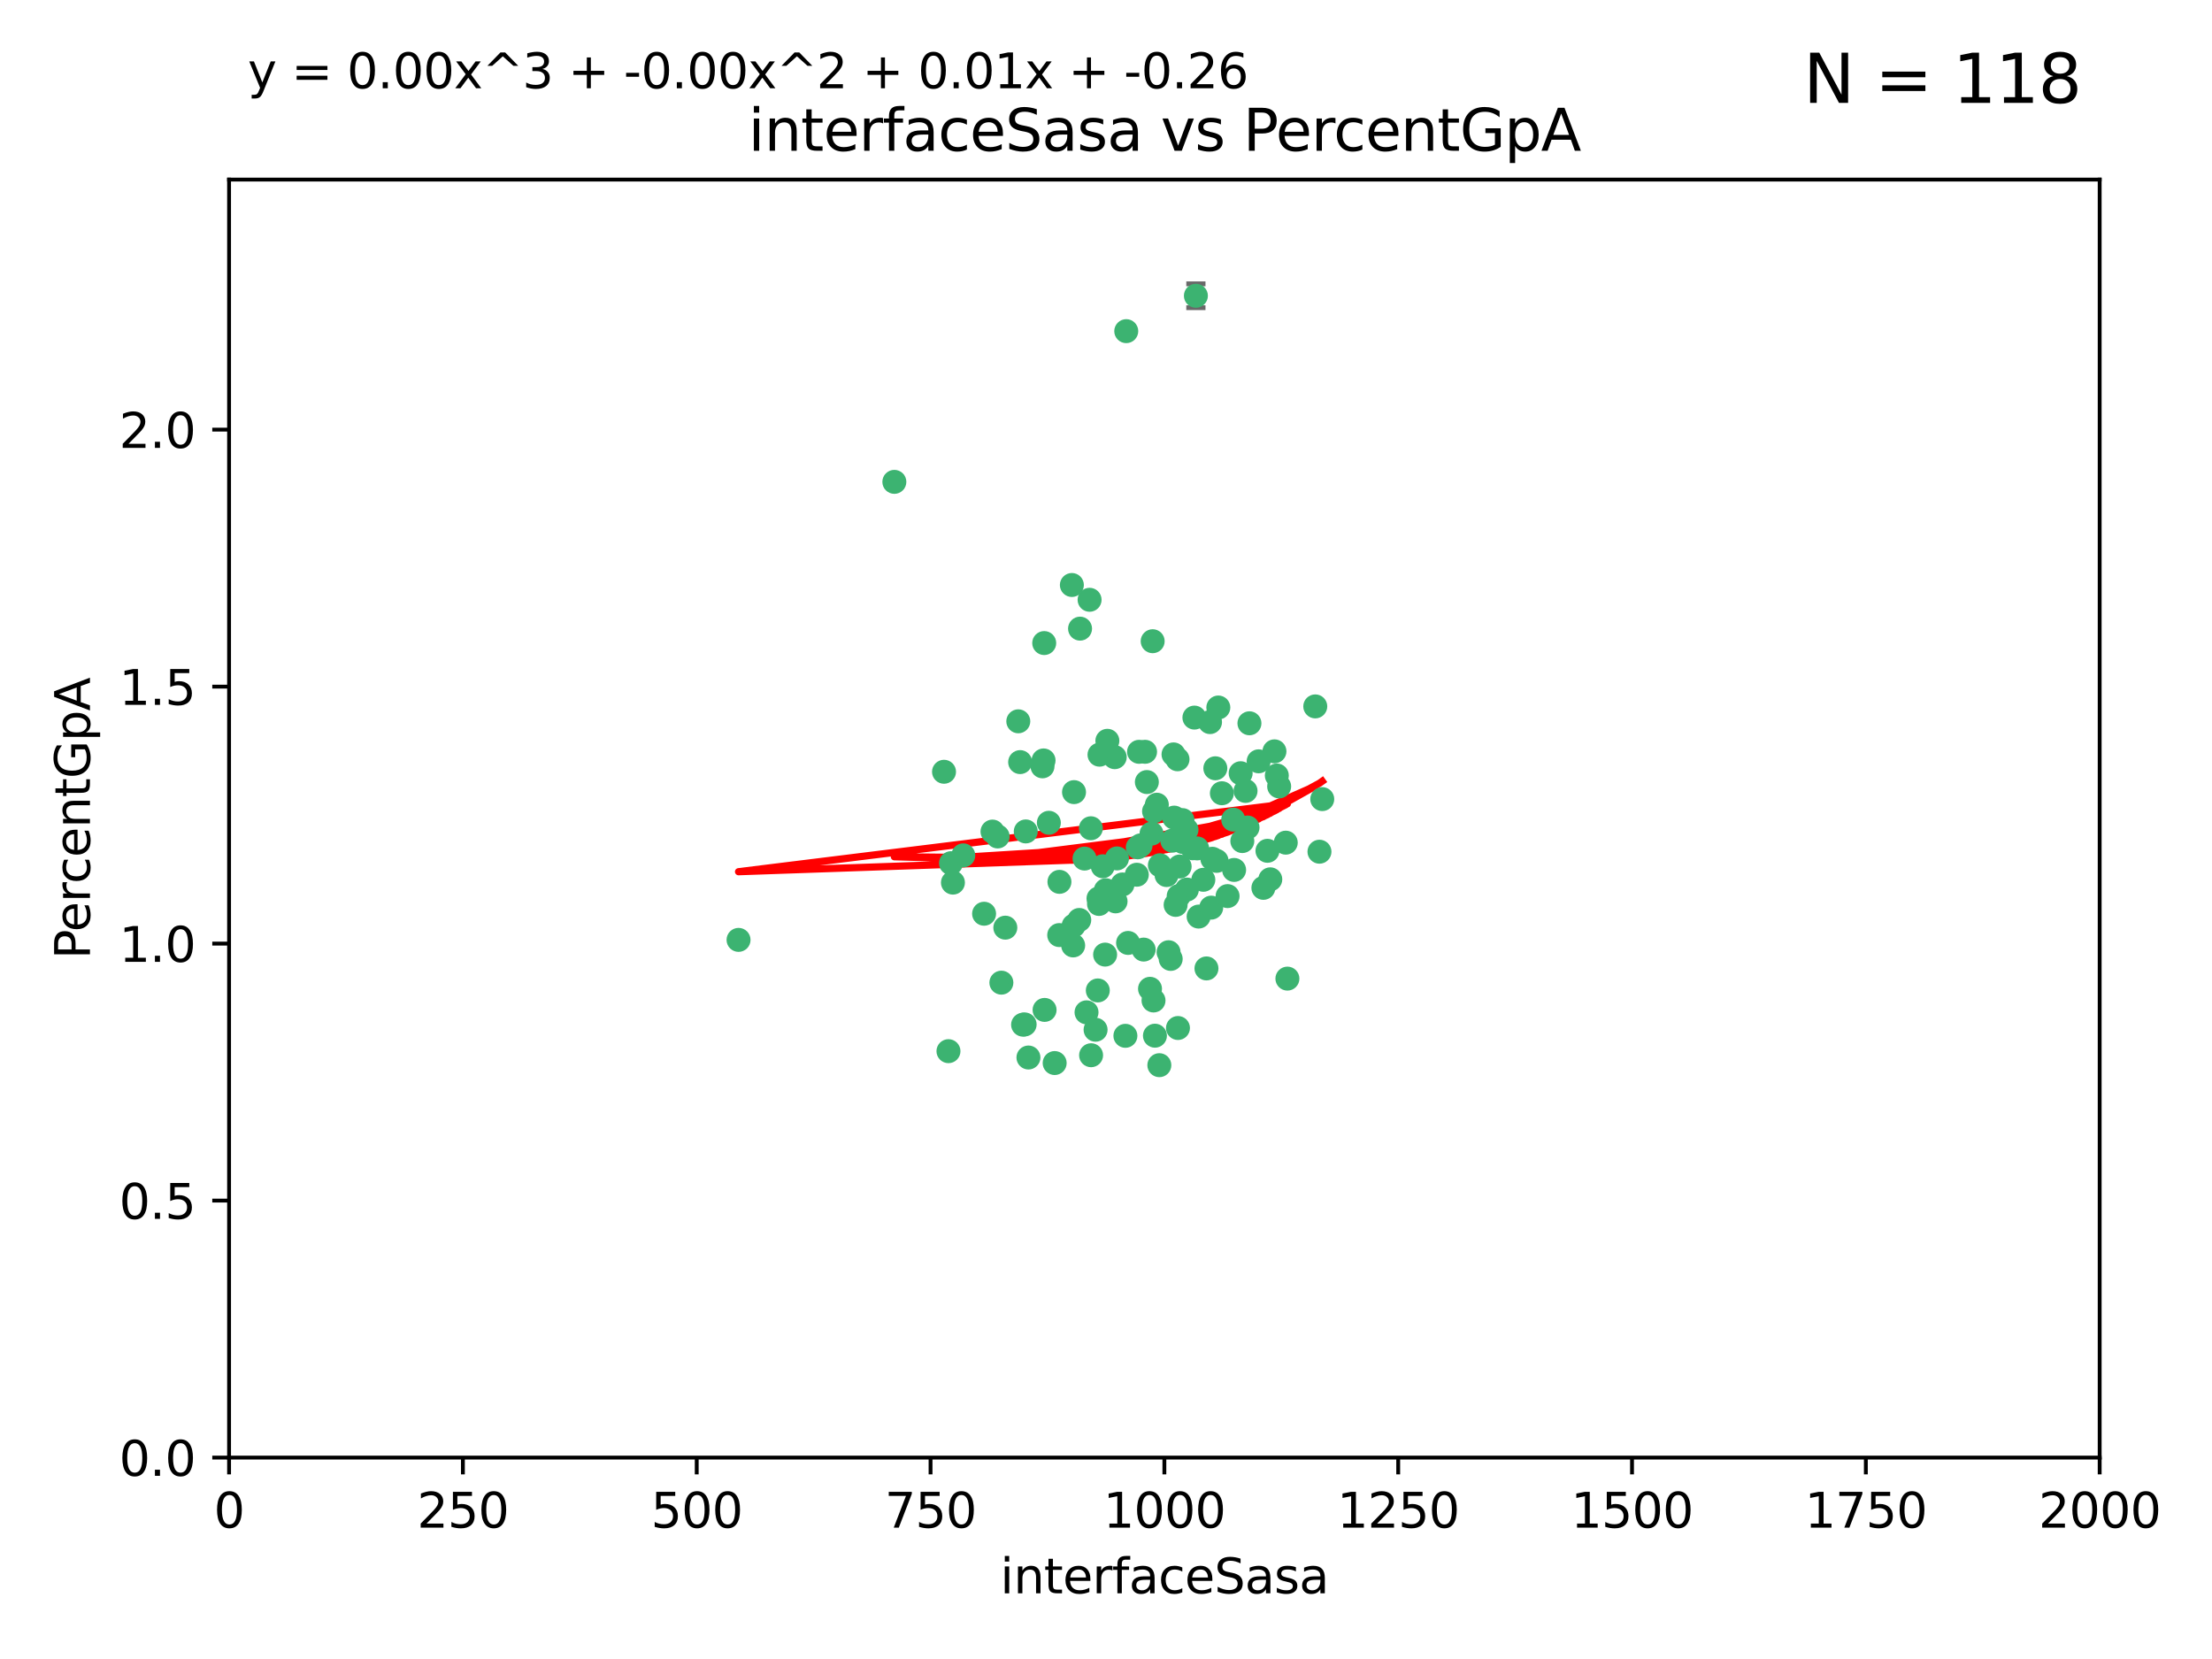 <?xml version="1.0" encoding="utf-8" standalone="no"?>
<!DOCTYPE svg PUBLIC "-//W3C//DTD SVG 1.1//EN"
  "http://www.w3.org/Graphics/SVG/1.1/DTD/svg11.dtd">
<svg xmlns:xlink="http://www.w3.org/1999/xlink" width="460.8pt" height="345.6pt" viewBox="0 0 460.8 345.6" xmlns="http://www.w3.org/2000/svg" version="1.1">
 <defs>
  <style type="text/css">*{stroke-linejoin: round; stroke-linecap: butt}</style>
 </defs>
 <g id="figure_1">
  <g id="patch_1">
   <path d="M 0 345.6 
L 460.8 345.6 
L 460.8 0 
L 0 0 
z
" style="fill: #ffffff"/>
  </g>
  <g id="axes_1">
   <g id="patch_2">
    <path d="M 47.72 303.64 
L 437.4 303.64 
L 437.4 37.411 
L 47.72 37.411 
z
" style="fill: #ffffff"/>
   </g>
   <g id="PathCollection_1">
    <defs>
     <path id="me6a55bd99b" d="M 0 1.118 
C 0.297 1.118 0.581 1 0.791 0.791 
C 1 0.581 1.118 0.297 1.118 0 
C 1.118 -0.297 1 -0.581 0.791 -0.791 
C 0.581 -1 0.297 -1.118 0 -1.118 
C -0.297 -1.118 -0.581 -1 -0.791 -0.791 
C -1 -0.581 -1.118 -0.297 -1.118 0 
C -1.118 0.297 -1 0.581 -0.791 0.791 
C -0.581 1 -0.297 1.118 0 1.118 
z
" style="stroke: #3cb371"/>
    </defs>
    <g clip-path="url(#pfc44f57bdd)">
     <use xlink:href="#me6a55bd99b" x="275.449" y="166.468" style="fill: #3cb371; stroke: #3cb371"/>
     <use xlink:href="#me6a55bd99b" x="274.868" y="177.426" style="fill: #3cb371; stroke: #3cb371"/>
     <use xlink:href="#me6a55bd99b" x="256.906" y="170.737" style="fill: #3cb371; stroke: #3cb371"/>
     <use xlink:href="#me6a55bd99b" x="258.798" y="175.212" style="fill: #3cb371; stroke: #3cb371"/>
     <use xlink:href="#me6a55bd99b" x="265.986" y="161.552" style="fill: #3cb371; stroke: #3cb371"/>
     <use xlink:href="#me6a55bd99b" x="260.281" y="150.674" style="fill: #3cb371; stroke: #3cb371"/>
     <use xlink:href="#me6a55bd99b" x="273.995" y="147.155" style="fill: #3cb371; stroke: #3cb371"/>
     <use xlink:href="#me6a55bd99b" x="244.904" y="188.505" style="fill: #3cb371; stroke: #3cb371"/>
     <use xlink:href="#me6a55bd99b" x="245.298" y="158.171" style="fill: #3cb371; stroke: #3cb371"/>
     <use xlink:href="#me6a55bd99b" x="238.248" y="197.816" style="fill: #3cb371; stroke: #3cb371"/>
     <use xlink:href="#me6a55bd99b" x="265.491" y="156.518" style="fill: #3cb371; stroke: #3cb371"/>
     <use xlink:href="#me6a55bd99b" x="240.411" y="169.01" style="fill: #3cb371; stroke: #3cb371"/>
     <use xlink:href="#me6a55bd99b" x="240.121" y="133.577" style="fill: #3cb371; stroke: #3cb371"/>
     <use xlink:href="#me6a55bd99b" x="249.126" y="61.614" style="fill: #3cb371; stroke: #3cb371"/>
     <use xlink:href="#me6a55bd99b" x="253.8" y="147.386" style="fill: #3cb371; stroke: #3cb371"/>
     <use xlink:href="#me6a55bd99b" x="249.385" y="176.738" style="fill: #3cb371; stroke: #3cb371"/>
     <use xlink:href="#me6a55bd99b" x="233.829" y="184.247" style="fill: #3cb371; stroke: #3cb371"/>
     <use xlink:href="#me6a55bd99b" x="244.606" y="170.322" style="fill: #3cb371; stroke: #3cb371"/>
     <use xlink:href="#me6a55bd99b" x="237.284" y="156.616" style="fill: #3cb371; stroke: #3cb371"/>
     <use xlink:href="#me6a55bd99b" x="217.393" y="158.411" style="fill: #3cb371; stroke: #3cb371"/>
     <use xlink:href="#me6a55bd99b" x="223.738" y="165.013" style="fill: #3cb371; stroke: #3cb371"/>
     <use xlink:href="#me6a55bd99b" x="246.326" y="170.839" style="fill: #3cb371; stroke: #3cb371"/>
     <use xlink:href="#me6a55bd99b" x="249.697" y="190.938" style="fill: #3cb371; stroke: #3cb371"/>
     <use xlink:href="#me6a55bd99b" x="232.393" y="187.771" style="fill: #3cb371; stroke: #3cb371"/>
     <use xlink:href="#me6a55bd99b" x="247.252" y="185.314" style="fill: #3cb371; stroke: #3cb371"/>
     <use xlink:href="#me6a55bd99b" x="234.441" y="215.78" style="fill: #3cb371; stroke: #3cb371"/>
     <use xlink:href="#me6a55bd99b" x="253.175" y="160.047" style="fill: #3cb371; stroke: #3cb371"/>
     <use xlink:href="#me6a55bd99b" x="217.529" y="133.961" style="fill: #3cb371; stroke: #3cb371"/>
     <use xlink:href="#me6a55bd99b" x="238.911" y="162.915" style="fill: #3cb371; stroke: #3cb371"/>
     <use xlink:href="#me6a55bd99b" x="266.473" y="163.827" style="fill: #3cb371; stroke: #3cb371"/>
     <use xlink:href="#me6a55bd99b" x="243.014" y="182.29" style="fill: #3cb371; stroke: #3cb371"/>
     <use xlink:href="#me6a55bd99b" x="259.885" y="172.384" style="fill: #3cb371; stroke: #3cb371"/>
     <use xlink:href="#me6a55bd99b" x="267.848" y="175.541" style="fill: #3cb371; stroke: #3cb371"/>
     <use xlink:href="#me6a55bd99b" x="245.744" y="180.512" style="fill: #3cb371; stroke: #3cb371"/>
     <use xlink:href="#me6a55bd99b" x="196.656" y="160.773" style="fill: #3cb371; stroke: #3cb371"/>
     <use xlink:href="#me6a55bd99b" x="219.705" y="221.452" style="fill: #3cb371; stroke: #3cb371"/>
     <use xlink:href="#me6a55bd99b" x="220.652" y="194.794" style="fill: #3cb371; stroke: #3cb371"/>
     <use xlink:href="#me6a55bd99b" x="229.046" y="157.214" style="fill: #3cb371; stroke: #3cb371"/>
     <use xlink:href="#me6a55bd99b" x="217.605" y="210.381" style="fill: #3cb371; stroke: #3cb371"/>
     <use xlink:href="#me6a55bd99b" x="244.464" y="157.156" style="fill: #3cb371; stroke: #3cb371"/>
     <use xlink:href="#me6a55bd99b" x="217.17" y="159.642" style="fill: #3cb371; stroke: #3cb371"/>
     <use xlink:href="#me6a55bd99b" x="250.675" y="183.277" style="fill: #3cb371; stroke: #3cb371"/>
     <use xlink:href="#me6a55bd99b" x="245.391" y="214.153" style="fill: #3cb371; stroke: #3cb371"/>
     <use xlink:href="#me6a55bd99b" x="252.314" y="189.078" style="fill: #3cb371; stroke: #3cb371"/>
     <use xlink:href="#me6a55bd99b" x="264.624" y="183.18" style="fill: #3cb371; stroke: #3cb371"/>
     <use xlink:href="#me6a55bd99b" x="240.3" y="208.419" style="fill: #3cb371; stroke: #3cb371"/>
     <use xlink:href="#me6a55bd99b" x="229.724" y="180.458" style="fill: #3cb371; stroke: #3cb371"/>
     <use xlink:href="#me6a55bd99b" x="245.541" y="186.669" style="fill: #3cb371; stroke: #3cb371"/>
     <use xlink:href="#me6a55bd99b" x="238.539" y="156.612" style="fill: #3cb371; stroke: #3cb371"/>
     <use xlink:href="#me6a55bd99b" x="257.089" y="181.224" style="fill: #3cb371; stroke: #3cb371"/>
     <use xlink:href="#me6a55bd99b" x="225.927" y="178.857" style="fill: #3cb371; stroke: #3cb371"/>
     <use xlink:href="#me6a55bd99b" x="153.853" y="195.794" style="fill: #3cb371; stroke: #3cb371"/>
     <use xlink:href="#me6a55bd99b" x="268.191" y="203.863" style="fill: #3cb371; stroke: #3cb371"/>
     <use xlink:href="#me6a55bd99b" x="228.693" y="206.326" style="fill: #3cb371; stroke: #3cb371"/>
     <use xlink:href="#me6a55bd99b" x="227.294" y="219.824" style="fill: #3cb371; stroke: #3cb371"/>
     <use xlink:href="#me6a55bd99b" x="206.754" y="173.231" style="fill: #3cb371; stroke: #3cb371"/>
     <use xlink:href="#me6a55bd99b" x="240.99" y="167.635" style="fill: #3cb371; stroke: #3cb371"/>
     <use xlink:href="#me6a55bd99b" x="246.412" y="175.402" style="fill: #3cb371; stroke: #3cb371"/>
     <use xlink:href="#me6a55bd99b" x="243.435" y="198.364" style="fill: #3cb371; stroke: #3cb371"/>
     <use xlink:href="#me6a55bd99b" x="252.553" y="178.895" style="fill: #3cb371; stroke: #3cb371"/>
     <use xlink:href="#me6a55bd99b" x="239.885" y="173.659" style="fill: #3cb371; stroke: #3cb371"/>
     <use xlink:href="#me6a55bd99b" x="220.701" y="183.706" style="fill: #3cb371; stroke: #3cb371"/>
     <use xlink:href="#me6a55bd99b" x="232.689" y="178.823" style="fill: #3cb371; stroke: #3cb371"/>
     <use xlink:href="#me6a55bd99b" x="224.995" y="130.957" style="fill: #3cb371; stroke: #3cb371"/>
     <use xlink:href="#me6a55bd99b" x="224.83" y="191.645" style="fill: #3cb371; stroke: #3cb371"/>
     <use xlink:href="#me6a55bd99b" x="264.035" y="177.238" style="fill: #3cb371; stroke: #3cb371"/>
     <use xlink:href="#me6a55bd99b" x="255.727" y="186.674" style="fill: #3cb371; stroke: #3cb371"/>
     <use xlink:href="#me6a55bd99b" x="248.448" y="176.713" style="fill: #3cb371; stroke: #3cb371"/>
     <use xlink:href="#me6a55bd99b" x="207.832" y="174.251" style="fill: #3cb371; stroke: #3cb371"/>
     <use xlink:href="#me6a55bd99b" x="200.671" y="178.188" style="fill: #3cb371; stroke: #3cb371"/>
     <use xlink:href="#me6a55bd99b" x="198.514" y="183.865" style="fill: #3cb371; stroke: #3cb371"/>
     <use xlink:href="#me6a55bd99b" x="236.818" y="182.222" style="fill: #3cb371; stroke: #3cb371"/>
     <use xlink:href="#me6a55bd99b" x="241.625" y="180.245" style="fill: #3cb371; stroke: #3cb371"/>
     <use xlink:href="#me6a55bd99b" x="213.685" y="173.202" style="fill: #3cb371; stroke: #3cb371"/>
     <use xlink:href="#me6a55bd99b" x="253.438" y="179.334" style="fill: #3cb371; stroke: #3cb371"/>
     <use xlink:href="#me6a55bd99b" x="212.13" y="150.262" style="fill: #3cb371; stroke: #3cb371"/>
     <use xlink:href="#me6a55bd99b" x="227.249" y="172.541" style="fill: #3cb371; stroke: #3cb371"/>
     <use xlink:href="#me6a55bd99b" x="234.62" y="68.985" style="fill: #3cb371; stroke: #3cb371"/>
     <use xlink:href="#me6a55bd99b" x="198.107" y="179.815" style="fill: #3cb371; stroke: #3cb371"/>
     <use xlink:href="#me6a55bd99b" x="223.657" y="192.836" style="fill: #3cb371; stroke: #3cb371"/>
     <use xlink:href="#me6a55bd99b" x="230.365" y="185.452" style="fill: #3cb371; stroke: #3cb371"/>
     <use xlink:href="#me6a55bd99b" x="254.539" y="165.246" style="fill: #3cb371; stroke: #3cb371"/>
     <use xlink:href="#me6a55bd99b" x="213.126" y="213.461" style="fill: #3cb371; stroke: #3cb371"/>
     <use xlink:href="#me6a55bd99b" x="252.07" y="150.426" style="fill: #3cb371; stroke: #3cb371"/>
     <use xlink:href="#me6a55bd99b" x="244.214" y="175.129" style="fill: #3cb371; stroke: #3cb371"/>
     <use xlink:href="#me6a55bd99b" x="223.29" y="121.865" style="fill: #3cb371; stroke: #3cb371"/>
     <use xlink:href="#me6a55bd99b" x="262.198" y="158.596" style="fill: #3cb371; stroke: #3cb371"/>
     <use xlink:href="#me6a55bd99b" x="237.603" y="176.11" style="fill: #3cb371; stroke: #3cb371"/>
     <use xlink:href="#me6a55bd99b" x="230.215" y="198.86" style="fill: #3cb371; stroke: #3cb371"/>
     <use xlink:href="#me6a55bd99b" x="237.023" y="176.511" style="fill: #3cb371; stroke: #3cb371"/>
     <use xlink:href="#me6a55bd99b" x="259.472" y="164.766" style="fill: #3cb371; stroke: #3cb371"/>
     <use xlink:href="#me6a55bd99b" x="226.981" y="124.947" style="fill: #3cb371; stroke: #3cb371"/>
     <use xlink:href="#me6a55bd99b" x="230.685" y="154.321" style="fill: #3cb371; stroke: #3cb371"/>
     <use xlink:href="#me6a55bd99b" x="226.343" y="210.887" style="fill: #3cb371; stroke: #3cb371"/>
     <use xlink:href="#me6a55bd99b" x="218.495" y="171.401" style="fill: #3cb371; stroke: #3cb371"/>
     <use xlink:href="#me6a55bd99b" x="247.172" y="172.846" style="fill: #3cb371; stroke: #3cb371"/>
     <use xlink:href="#me6a55bd99b" x="214.244" y="220.299" style="fill: #3cb371; stroke: #3cb371"/>
     <use xlink:href="#me6a55bd99b" x="186.31" y="100.38" style="fill: #3cb371; stroke: #3cb371"/>
     <use xlink:href="#me6a55bd99b" x="228.837" y="187.17" style="fill: #3cb371; stroke: #3cb371"/>
     <use xlink:href="#me6a55bd99b" x="232.218" y="157.734" style="fill: #3cb371; stroke: #3cb371"/>
     <use xlink:href="#me6a55bd99b" x="228.23" y="214.513" style="fill: #3cb371; stroke: #3cb371"/>
     <use xlink:href="#me6a55bd99b" x="258.451" y="161.077" style="fill: #3cb371; stroke: #3cb371"/>
     <use xlink:href="#me6a55bd99b" x="205.003" y="190.347" style="fill: #3cb371; stroke: #3cb371"/>
     <use xlink:href="#me6a55bd99b" x="213.451" y="213.407" style="fill: #3cb371; stroke: #3cb371"/>
     <use xlink:href="#me6a55bd99b" x="239.569" y="205.985" style="fill: #3cb371; stroke: #3cb371"/>
     <use xlink:href="#me6a55bd99b" x="228.945" y="188.309" style="fill: #3cb371; stroke: #3cb371"/>
     <use xlink:href="#me6a55bd99b" x="241.512" y="221.897" style="fill: #3cb371; stroke: #3cb371"/>
     <use xlink:href="#me6a55bd99b" x="263.188" y="184.957" style="fill: #3cb371; stroke: #3cb371"/>
     <use xlink:href="#me6a55bd99b" x="212.514" y="158.76" style="fill: #3cb371; stroke: #3cb371"/>
     <use xlink:href="#me6a55bd99b" x="251.328" y="201.741" style="fill: #3cb371; stroke: #3cb371"/>
     <use xlink:href="#me6a55bd99b" x="223.561" y="196.951" style="fill: #3cb371; stroke: #3cb371"/>
     <use xlink:href="#me6a55bd99b" x="240.594" y="215.753" style="fill: #3cb371; stroke: #3cb371"/>
     <use xlink:href="#me6a55bd99b" x="234.998" y="196.429" style="fill: #3cb371; stroke: #3cb371"/>
     <use xlink:href="#me6a55bd99b" x="209.427" y="193.248" style="fill: #3cb371; stroke: #3cb371"/>
     <use xlink:href="#me6a55bd99b" x="243.877" y="199.759" style="fill: #3cb371; stroke: #3cb371"/>
     <use xlink:href="#me6a55bd99b" x="248.818" y="149.487" style="fill: #3cb371; stroke: #3cb371"/>
     <use xlink:href="#me6a55bd99b" x="197.583" y="218.978" style="fill: #3cb371; stroke: #3cb371"/>
     <use xlink:href="#me6a55bd99b" x="208.605" y="204.705" style="fill: #3cb371; stroke: #3cb371"/>
    </g>
   </g>
   <g id="matplotlib.axis_1">
    <g id="xtick_1">
     <g id="line2d_1">
      <defs>
       <path id="m7912570b38" d="M 0 0 
L 0 3.5 
" style="stroke: #000000; stroke-width: 0.8"/>
      </defs>
      <g>
       <use xlink:href="#m7912570b38" x="47.72" y="303.64" style="stroke: #000000; stroke-width: 0.8"/>
      </g>
     </g>
     <g id="text_1">
      <!-- 0 -->
      <g transform="translate(44.539 318.238)scale(0.1 -0.1)">
       <defs>
        <path id="DejaVuSans-30" d="M 2034 4250 
Q 1547 4250 1301 3770 
Q 1056 3291 1056 2328 
Q 1056 1369 1301 889 
Q 1547 409 2034 409 
Q 2525 409 2770 889 
Q 3016 1369 3016 2328 
Q 3016 3291 2770 3770 
Q 2525 4250 2034 4250 
z
M 2034 4750 
Q 2819 4750 3233 4129 
Q 3647 3509 3647 2328 
Q 3647 1150 3233 529 
Q 2819 -91 2034 -91 
Q 1250 -91 836 529 
Q 422 1150 422 2328 
Q 422 3509 836 4129 
Q 1250 4750 2034 4750 
z
" transform="scale(0.016)"/>
       </defs>
       <use xlink:href="#DejaVuSans-30"/>
      </g>
     </g>
    </g>
    <g id="xtick_2">
     <g id="line2d_2">
      <g>
       <use xlink:href="#m7912570b38" x="96.43" y="303.64" style="stroke: #000000; stroke-width: 0.8"/>
      </g>
     </g>
     <g id="text_2">
      <!-- 250 -->
      <g transform="translate(86.886 318.238)scale(0.1 -0.1)">
       <defs>
        <path id="DejaVuSans-32" d="M 1228 531 
L 3431 531 
L 3431 0 
L 469 0 
L 469 531 
Q 828 903 1448 1529 
Q 2069 2156 2228 2338 
Q 2531 2678 2651 2914 
Q 2772 3150 2772 3378 
Q 2772 3750 2511 3984 
Q 2250 4219 1831 4219 
Q 1534 4219 1204 4116 
Q 875 4013 500 3803 
L 500 4441 
Q 881 4594 1212 4672 
Q 1544 4750 1819 4750 
Q 2544 4750 2975 4387 
Q 3406 4025 3406 3419 
Q 3406 3131 3298 2873 
Q 3191 2616 2906 2266 
Q 2828 2175 2409 1742 
Q 1991 1309 1228 531 
z
" transform="scale(0.016)"/>
        <path id="DejaVuSans-35" d="M 691 4666 
L 3169 4666 
L 3169 4134 
L 1269 4134 
L 1269 2991 
Q 1406 3038 1543 3061 
Q 1681 3084 1819 3084 
Q 2600 3084 3056 2656 
Q 3513 2228 3513 1497 
Q 3513 744 3044 326 
Q 2575 -91 1722 -91 
Q 1428 -91 1123 -41 
Q 819 9 494 109 
L 494 744 
Q 775 591 1075 516 
Q 1375 441 1709 441 
Q 2250 441 2565 725 
Q 2881 1009 2881 1497 
Q 2881 1984 2565 2268 
Q 2250 2553 1709 2553 
Q 1456 2553 1204 2497 
Q 953 2441 691 2322 
L 691 4666 
z
" transform="scale(0.016)"/>
       </defs>
       <use xlink:href="#DejaVuSans-32"/>
       <use xlink:href="#DejaVuSans-35" x="63.623"/>
       <use xlink:href="#DejaVuSans-30" x="127.246"/>
      </g>
     </g>
    </g>
    <g id="xtick_3">
     <g id="line2d_3">
      <g>
       <use xlink:href="#m7912570b38" x="145.14" y="303.64" style="stroke: #000000; stroke-width: 0.8"/>
      </g>
     </g>
     <g id="text_3">
      <!-- 500 -->
      <g transform="translate(135.596 318.238)scale(0.1 -0.1)">
       <use xlink:href="#DejaVuSans-35"/>
       <use xlink:href="#DejaVuSans-30" x="63.623"/>
       <use xlink:href="#DejaVuSans-30" x="127.246"/>
      </g>
     </g>
    </g>
    <g id="xtick_4">
     <g id="line2d_4">
      <g>
       <use xlink:href="#m7912570b38" x="193.85" y="303.64" style="stroke: #000000; stroke-width: 0.8"/>
      </g>
     </g>
     <g id="text_4">
      <!-- 750 -->
      <g transform="translate(184.306 318.238)scale(0.1 -0.1)">
       <defs>
        <path id="DejaVuSans-37" d="M 525 4666 
L 3525 4666 
L 3525 4397 
L 1831 0 
L 1172 0 
L 2766 4134 
L 525 4134 
L 525 4666 
z
" transform="scale(0.016)"/>
       </defs>
       <use xlink:href="#DejaVuSans-37"/>
       <use xlink:href="#DejaVuSans-35" x="63.623"/>
       <use xlink:href="#DejaVuSans-30" x="127.246"/>
      </g>
     </g>
    </g>
    <g id="xtick_5">
     <g id="line2d_5">
      <g>
       <use xlink:href="#m7912570b38" x="242.56" y="303.64" style="stroke: #000000; stroke-width: 0.8"/>
      </g>
     </g>
     <g id="text_5">
      <!-- 1000 -->
      <g transform="translate(229.835 318.238)scale(0.1 -0.1)">
       <defs>
        <path id="DejaVuSans-31" d="M 794 531 
L 1825 531 
L 1825 4091 
L 703 3866 
L 703 4441 
L 1819 4666 
L 2450 4666 
L 2450 531 
L 3481 531 
L 3481 0 
L 794 0 
L 794 531 
z
" transform="scale(0.016)"/>
       </defs>
       <use xlink:href="#DejaVuSans-31"/>
       <use xlink:href="#DejaVuSans-30" x="63.623"/>
       <use xlink:href="#DejaVuSans-30" x="127.246"/>
       <use xlink:href="#DejaVuSans-30" x="190.869"/>
      </g>
     </g>
    </g>
    <g id="xtick_6">
     <g id="line2d_6">
      <g>
       <use xlink:href="#m7912570b38" x="291.27" y="303.64" style="stroke: #000000; stroke-width: 0.8"/>
      </g>
     </g>
     <g id="text_6">
      <!-- 1250 -->
      <g transform="translate(278.545 318.238)scale(0.1 -0.1)">
       <use xlink:href="#DejaVuSans-31"/>
       <use xlink:href="#DejaVuSans-32" x="63.623"/>
       <use xlink:href="#DejaVuSans-35" x="127.246"/>
       <use xlink:href="#DejaVuSans-30" x="190.869"/>
      </g>
     </g>
    </g>
    <g id="xtick_7">
     <g id="line2d_7">
      <g>
       <use xlink:href="#m7912570b38" x="339.98" y="303.64" style="stroke: #000000; stroke-width: 0.8"/>
      </g>
     </g>
     <g id="text_7">
      <!-- 1500 -->
      <g transform="translate(327.255 318.238)scale(0.1 -0.1)">
       <use xlink:href="#DejaVuSans-31"/>
       <use xlink:href="#DejaVuSans-35" x="63.623"/>
       <use xlink:href="#DejaVuSans-30" x="127.246"/>
       <use xlink:href="#DejaVuSans-30" x="190.869"/>
      </g>
     </g>
    </g>
    <g id="xtick_8">
     <g id="line2d_8">
      <g>
       <use xlink:href="#m7912570b38" x="388.69" y="303.64" style="stroke: #000000; stroke-width: 0.8"/>
      </g>
     </g>
     <g id="text_8">
      <!-- 1750 -->
      <g transform="translate(375.965 318.238)scale(0.1 -0.1)">
       <use xlink:href="#DejaVuSans-31"/>
       <use xlink:href="#DejaVuSans-37" x="63.623"/>
       <use xlink:href="#DejaVuSans-35" x="127.246"/>
       <use xlink:href="#DejaVuSans-30" x="190.869"/>
      </g>
     </g>
    </g>
    <g id="xtick_9">
     <g id="line2d_9">
      <g>
       <use xlink:href="#m7912570b38" x="437.4" y="303.64" style="stroke: #000000; stroke-width: 0.8"/>
      </g>
     </g>
     <g id="text_9">
      <!-- 2000 -->
      <g transform="translate(424.675 318.238)scale(0.1 -0.1)">
       <use xlink:href="#DejaVuSans-32"/>
       <use xlink:href="#DejaVuSans-30" x="63.623"/>
       <use xlink:href="#DejaVuSans-30" x="127.246"/>
       <use xlink:href="#DejaVuSans-30" x="190.869"/>
      </g>
     </g>
    </g>
    <g id="text_10">
     <!-- interfaceSasa -->
     <g transform="translate(208.353 331.917)scale(0.1 -0.1)">
      <defs>
       <path id="DejaVuSans-69" d="M 603 3500 
L 1178 3500 
L 1178 0 
L 603 0 
L 603 3500 
z
M 603 4863 
L 1178 4863 
L 1178 4134 
L 603 4134 
L 603 4863 
z
" transform="scale(0.016)"/>
       <path id="DejaVuSans-6e" d="M 3513 2113 
L 3513 0 
L 2938 0 
L 2938 2094 
Q 2938 2591 2744 2837 
Q 2550 3084 2163 3084 
Q 1697 3084 1428 2787 
Q 1159 2491 1159 1978 
L 1159 0 
L 581 0 
L 581 3500 
L 1159 3500 
L 1159 2956 
Q 1366 3272 1645 3428 
Q 1925 3584 2291 3584 
Q 2894 3584 3203 3211 
Q 3513 2838 3513 2113 
z
" transform="scale(0.016)"/>
       <path id="DejaVuSans-74" d="M 1172 4494 
L 1172 3500 
L 2356 3500 
L 2356 3053 
L 1172 3053 
L 1172 1153 
Q 1172 725 1289 603 
Q 1406 481 1766 481 
L 2356 481 
L 2356 0 
L 1766 0 
Q 1100 0 847 248 
Q 594 497 594 1153 
L 594 3053 
L 172 3053 
L 172 3500 
L 594 3500 
L 594 4494 
L 1172 4494 
z
" transform="scale(0.016)"/>
       <path id="DejaVuSans-65" d="M 3597 1894 
L 3597 1613 
L 953 1613 
Q 991 1019 1311 708 
Q 1631 397 2203 397 
Q 2534 397 2845 478 
Q 3156 559 3463 722 
L 3463 178 
Q 3153 47 2828 -22 
Q 2503 -91 2169 -91 
Q 1331 -91 842 396 
Q 353 884 353 1716 
Q 353 2575 817 3079 
Q 1281 3584 2069 3584 
Q 2775 3584 3186 3129 
Q 3597 2675 3597 1894 
z
M 3022 2063 
Q 3016 2534 2758 2815 
Q 2500 3097 2075 3097 
Q 1594 3097 1305 2825 
Q 1016 2553 972 2059 
L 3022 2063 
z
" transform="scale(0.016)"/>
       <path id="DejaVuSans-72" d="M 2631 2963 
Q 2534 3019 2420 3045 
Q 2306 3072 2169 3072 
Q 1681 3072 1420 2755 
Q 1159 2438 1159 1844 
L 1159 0 
L 581 0 
L 581 3500 
L 1159 3500 
L 1159 2956 
Q 1341 3275 1631 3429 
Q 1922 3584 2338 3584 
Q 2397 3584 2469 3576 
Q 2541 3569 2628 3553 
L 2631 2963 
z
" transform="scale(0.016)"/>
       <path id="DejaVuSans-66" d="M 2375 4863 
L 2375 4384 
L 1825 4384 
Q 1516 4384 1395 4259 
Q 1275 4134 1275 3809 
L 1275 3500 
L 2222 3500 
L 2222 3053 
L 1275 3053 
L 1275 0 
L 697 0 
L 697 3053 
L 147 3053 
L 147 3500 
L 697 3500 
L 697 3744 
Q 697 4328 969 4595 
Q 1241 4863 1831 4863 
L 2375 4863 
z
" transform="scale(0.016)"/>
       <path id="DejaVuSans-61" d="M 2194 1759 
Q 1497 1759 1228 1600 
Q 959 1441 959 1056 
Q 959 750 1161 570 
Q 1363 391 1709 391 
Q 2188 391 2477 730 
Q 2766 1069 2766 1631 
L 2766 1759 
L 2194 1759 
z
M 3341 1997 
L 3341 0 
L 2766 0 
L 2766 531 
Q 2569 213 2275 61 
Q 1981 -91 1556 -91 
Q 1019 -91 701 211 
Q 384 513 384 1019 
Q 384 1609 779 1909 
Q 1175 2209 1959 2209 
L 2766 2209 
L 2766 2266 
Q 2766 2663 2505 2880 
Q 2244 3097 1772 3097 
Q 1472 3097 1187 3025 
Q 903 2953 641 2809 
L 641 3341 
Q 956 3463 1253 3523 
Q 1550 3584 1831 3584 
Q 2591 3584 2966 3190 
Q 3341 2797 3341 1997 
z
" transform="scale(0.016)"/>
       <path id="DejaVuSans-63" d="M 3122 3366 
L 3122 2828 
Q 2878 2963 2633 3030 
Q 2388 3097 2138 3097 
Q 1578 3097 1268 2742 
Q 959 2388 959 1747 
Q 959 1106 1268 751 
Q 1578 397 2138 397 
Q 2388 397 2633 464 
Q 2878 531 3122 666 
L 3122 134 
Q 2881 22 2623 -34 
Q 2366 -91 2075 -91 
Q 1284 -91 818 406 
Q 353 903 353 1747 
Q 353 2603 823 3093 
Q 1294 3584 2113 3584 
Q 2378 3584 2631 3529 
Q 2884 3475 3122 3366 
z
" transform="scale(0.016)"/>
       <path id="DejaVuSans-53" d="M 3425 4513 
L 3425 3897 
Q 3066 4069 2747 4153 
Q 2428 4238 2131 4238 
Q 1616 4238 1336 4038 
Q 1056 3838 1056 3469 
Q 1056 3159 1242 3001 
Q 1428 2844 1947 2747 
L 2328 2669 
Q 3034 2534 3370 2195 
Q 3706 1856 3706 1288 
Q 3706 609 3251 259 
Q 2797 -91 1919 -91 
Q 1588 -91 1214 -16 
Q 841 59 441 206 
L 441 856 
Q 825 641 1194 531 
Q 1563 422 1919 422 
Q 2459 422 2753 634 
Q 3047 847 3047 1241 
Q 3047 1584 2836 1778 
Q 2625 1972 2144 2069 
L 1759 2144 
Q 1053 2284 737 2584 
Q 422 2884 422 3419 
Q 422 4038 858 4394 
Q 1294 4750 2059 4750 
Q 2388 4750 2728 4690 
Q 3069 4631 3425 4513 
z
" transform="scale(0.016)"/>
       <path id="DejaVuSans-73" d="M 2834 3397 
L 2834 2853 
Q 2591 2978 2328 3040 
Q 2066 3103 1784 3103 
Q 1356 3103 1142 2972 
Q 928 2841 928 2578 
Q 928 2378 1081 2264 
Q 1234 2150 1697 2047 
L 1894 2003 
Q 2506 1872 2764 1633 
Q 3022 1394 3022 966 
Q 3022 478 2636 193 
Q 2250 -91 1575 -91 
Q 1294 -91 989 -36 
Q 684 19 347 128 
L 347 722 
Q 666 556 975 473 
Q 1284 391 1588 391 
Q 1994 391 2212 530 
Q 2431 669 2431 922 
Q 2431 1156 2273 1281 
Q 2116 1406 1581 1522 
L 1381 1569 
Q 847 1681 609 1914 
Q 372 2147 372 2553 
Q 372 3047 722 3315 
Q 1072 3584 1716 3584 
Q 2034 3584 2315 3537 
Q 2597 3491 2834 3397 
z
" transform="scale(0.016)"/>
      </defs>
      <use xlink:href="#DejaVuSans-69"/>
      <use xlink:href="#DejaVuSans-6e" x="27.783"/>
      <use xlink:href="#DejaVuSans-74" x="91.162"/>
      <use xlink:href="#DejaVuSans-65" x="130.371"/>
      <use xlink:href="#DejaVuSans-72" x="191.895"/>
      <use xlink:href="#DejaVuSans-66" x="233.008"/>
      <use xlink:href="#DejaVuSans-61" x="268.213"/>
      <use xlink:href="#DejaVuSans-63" x="329.492"/>
      <use xlink:href="#DejaVuSans-65" x="384.473"/>
      <use xlink:href="#DejaVuSans-53" x="445.996"/>
      <use xlink:href="#DejaVuSans-61" x="509.473"/>
      <use xlink:href="#DejaVuSans-73" x="570.752"/>
      <use xlink:href="#DejaVuSans-61" x="622.852"/>
     </g>
    </g>
   </g>
   <g id="matplotlib.axis_2">
    <g id="ytick_1">
     <g id="line2d_10">
      <defs>
       <path id="m3322c84202" d="M 0 0 
L -3.5 0 
" style="stroke: #000000; stroke-width: 0.8"/>
      </defs>
      <g>
       <use xlink:href="#m3322c84202" x="47.72" y="303.64" style="stroke: #000000; stroke-width: 0.8"/>
      </g>
     </g>
     <g id="text_11">
      <!-- 0.0 -->
      <g transform="translate(24.817 307.439)scale(0.1 -0.1)">
       <defs>
        <path id="DejaVuSans-2e" d="M 684 794 
L 1344 794 
L 1344 0 
L 684 0 
L 684 794 
z
" transform="scale(0.016)"/>
       </defs>
       <use xlink:href="#DejaVuSans-30"/>
       <use xlink:href="#DejaVuSans-2e" x="63.623"/>
       <use xlink:href="#DejaVuSans-30" x="95.41"/>
      </g>
     </g>
    </g>
    <g id="ytick_2">
     <g id="line2d_11">
      <g>
       <use xlink:href="#m3322c84202" x="47.72" y="250.105" style="stroke: #000000; stroke-width: 0.8"/>
      </g>
     </g>
     <g id="text_12">
      <!-- 0.5 -->
      <g transform="translate(24.817 253.905)scale(0.1 -0.1)">
       <use xlink:href="#DejaVuSans-30"/>
       <use xlink:href="#DejaVuSans-2e" x="63.623"/>
       <use xlink:href="#DejaVuSans-35" x="95.41"/>
      </g>
     </g>
    </g>
    <g id="ytick_3">
     <g id="line2d_12">
      <g>
       <use xlink:href="#m3322c84202" x="47.72" y="196.571" style="stroke: #000000; stroke-width: 0.8"/>
      </g>
     </g>
     <g id="text_13">
      <!-- 1.0 -->
      <g transform="translate(24.817 200.37)scale(0.1 -0.1)">
       <use xlink:href="#DejaVuSans-31"/>
       <use xlink:href="#DejaVuSans-2e" x="63.623"/>
       <use xlink:href="#DejaVuSans-30" x="95.41"/>
      </g>
     </g>
    </g>
    <g id="ytick_4">
     <g id="line2d_13">
      <g>
       <use xlink:href="#m3322c84202" x="47.72" y="143.036" style="stroke: #000000; stroke-width: 0.8"/>
      </g>
     </g>
     <g id="text_14">
      <!-- 1.5 -->
      <g transform="translate(24.817 146.835)scale(0.1 -0.1)">
       <use xlink:href="#DejaVuSans-31"/>
       <use xlink:href="#DejaVuSans-2e" x="63.623"/>
       <use xlink:href="#DejaVuSans-35" x="95.41"/>
      </g>
     </g>
    </g>
    <g id="ytick_5">
     <g id="line2d_14">
      <g>
       <use xlink:href="#m3322c84202" x="47.72" y="89.501" style="stroke: #000000; stroke-width: 0.8"/>
      </g>
     </g>
     <g id="text_15">
      <!-- 2.0 -->
      <g transform="translate(24.817 93.301)scale(0.1 -0.1)">
       <use xlink:href="#DejaVuSans-32"/>
       <use xlink:href="#DejaVuSans-2e" x="63.623"/>
       <use xlink:href="#DejaVuSans-30" x="95.41"/>
      </g>
     </g>
    </g>
    <g id="text_16">
     <!-- PercentGpA -->
     <g transform="translate(18.737 199.802)rotate(-90)scale(0.1 -0.1)">
      <defs>
       <path id="DejaVuSans-50" d="M 1259 4147 
L 1259 2394 
L 2053 2394 
Q 2494 2394 2734 2622 
Q 2975 2850 2975 3272 
Q 2975 3691 2734 3919 
Q 2494 4147 2053 4147 
L 1259 4147 
z
M 628 4666 
L 2053 4666 
Q 2838 4666 3239 4311 
Q 3641 3956 3641 3272 
Q 3641 2581 3239 2228 
Q 2838 1875 2053 1875 
L 1259 1875 
L 1259 0 
L 628 0 
L 628 4666 
z
" transform="scale(0.016)"/>
       <path id="DejaVuSans-47" d="M 3809 666 
L 3809 1919 
L 2778 1919 
L 2778 2438 
L 4434 2438 
L 4434 434 
Q 4069 175 3628 42 
Q 3188 -91 2688 -91 
Q 1594 -91 976 548 
Q 359 1188 359 2328 
Q 359 3472 976 4111 
Q 1594 4750 2688 4750 
Q 3144 4750 3555 4637 
Q 3966 4525 4313 4306 
L 4313 3634 
Q 3963 3931 3569 4081 
Q 3175 4231 2741 4231 
Q 1884 4231 1454 3753 
Q 1025 3275 1025 2328 
Q 1025 1384 1454 906 
Q 1884 428 2741 428 
Q 3075 428 3337 486 
Q 3600 544 3809 666 
z
" transform="scale(0.016)"/>
       <path id="DejaVuSans-70" d="M 1159 525 
L 1159 -1331 
L 581 -1331 
L 581 3500 
L 1159 3500 
L 1159 2969 
Q 1341 3281 1617 3432 
Q 1894 3584 2278 3584 
Q 2916 3584 3314 3078 
Q 3713 2572 3713 1747 
Q 3713 922 3314 415 
Q 2916 -91 2278 -91 
Q 1894 -91 1617 61 
Q 1341 213 1159 525 
z
M 3116 1747 
Q 3116 2381 2855 2742 
Q 2594 3103 2138 3103 
Q 1681 3103 1420 2742 
Q 1159 2381 1159 1747 
Q 1159 1113 1420 752 
Q 1681 391 2138 391 
Q 2594 391 2855 752 
Q 3116 1113 3116 1747 
z
" transform="scale(0.016)"/>
       <path id="DejaVuSans-41" d="M 2188 4044 
L 1331 1722 
L 3047 1722 
L 2188 4044 
z
M 1831 4666 
L 2547 4666 
L 4325 0 
L 3669 0 
L 3244 1197 
L 1141 1197 
L 716 0 
L 50 0 
L 1831 4666 
z
" transform="scale(0.016)"/>
      </defs>
      <use xlink:href="#DejaVuSans-50"/>
      <use xlink:href="#DejaVuSans-65" x="56.678"/>
      <use xlink:href="#DejaVuSans-72" x="118.201"/>
      <use xlink:href="#DejaVuSans-63" x="157.064"/>
      <use xlink:href="#DejaVuSans-65" x="212.045"/>
      <use xlink:href="#DejaVuSans-6e" x="273.568"/>
      <use xlink:href="#DejaVuSans-74" x="336.947"/>
      <use xlink:href="#DejaVuSans-47" x="376.156"/>
      <use xlink:href="#DejaVuSans-70" x="453.646"/>
      <use xlink:href="#DejaVuSans-41" x="517.123"/>
     </g>
    </g>
   </g>
   <g id="LineCollection_1">
    <path d="M 275.449 166.567 
L 275.449 166.369 
" clip-path="url(#pfc44f57bdd)" style="fill: none; stroke: #696969"/>
    <path d="M 274.868 177.476 
L 274.868 177.376 
" clip-path="url(#pfc44f57bdd)" style="fill: none; stroke: #696969"/>
    <path d="M 256.906 170.789 
L 256.906 170.686 
" clip-path="url(#pfc44f57bdd)" style="fill: none; stroke: #696969"/>
    <path d="M 258.798 175.258 
L 258.798 175.167 
" clip-path="url(#pfc44f57bdd)" style="fill: none; stroke: #696969"/>
    <path d="M 265.986 161.677 
L 265.986 161.426 
" clip-path="url(#pfc44f57bdd)" style="fill: none; stroke: #696969"/>
    <path d="M 260.281 151.018 
L 260.281 150.331 
" clip-path="url(#pfc44f57bdd)" style="fill: none; stroke: #696969"/>
    <path d="M 273.995 147.254 
L 273.995 147.057 
" clip-path="url(#pfc44f57bdd)" style="fill: none; stroke: #696969"/>
    <path d="M 244.904 188.662 
L 244.904 188.348 
" clip-path="url(#pfc44f57bdd)" style="fill: none; stroke: #696969"/>
    <path d="M 245.298 158.225 
L 245.298 158.118 
" clip-path="url(#pfc44f57bdd)" style="fill: none; stroke: #696969"/>
    <path d="M 238.248 197.834 
L 238.248 197.797 
" clip-path="url(#pfc44f57bdd)" style="fill: none; stroke: #696969"/>
    <path d="M 265.491 156.58 
L 265.491 156.457 
" clip-path="url(#pfc44f57bdd)" style="fill: none; stroke: #696969"/>
    <path d="M 240.411 169.203 
L 240.411 168.817 
" clip-path="url(#pfc44f57bdd)" style="fill: none; stroke: #696969"/>
    <path d="M 240.121 133.684 
L 240.121 133.47 
" clip-path="url(#pfc44f57bdd)" style="fill: none; stroke: #696969"/>
    <path d="M 249.126 64.1 
L 249.126 59.128 
" clip-path="url(#pfc44f57bdd)" style="fill: none; stroke: #696969"/>
    <path d="M 253.8 147.639 
L 253.8 147.133 
" clip-path="url(#pfc44f57bdd)" style="fill: none; stroke: #696969"/>
    <path d="M 249.385 177.161 
L 249.385 176.315 
" clip-path="url(#pfc44f57bdd)" style="fill: none; stroke: #696969"/>
    <path d="M 233.829 184.315 
L 233.829 184.179 
" clip-path="url(#pfc44f57bdd)" style="fill: none; stroke: #696969"/>
    <path d="M 244.606 170.497 
L 244.606 170.148 
" clip-path="url(#pfc44f57bdd)" style="fill: none; stroke: #696969"/>
    <path d="M 237.284 156.793 
L 237.284 156.439 
" clip-path="url(#pfc44f57bdd)" style="fill: none; stroke: #696969"/>
    <path d="M 217.393 158.729 
L 217.393 158.094 
" clip-path="url(#pfc44f57bdd)" style="fill: none; stroke: #696969"/>
    <path d="M 223.738 165.183 
L 223.738 164.843 
" clip-path="url(#pfc44f57bdd)" style="fill: none; stroke: #696969"/>
    <path d="M 246.326 170.987 
L 246.326 170.691 
" clip-path="url(#pfc44f57bdd)" style="fill: none; stroke: #696969"/>
    <path d="M 249.697 191.16 
L 249.697 190.715 
" clip-path="url(#pfc44f57bdd)" style="fill: none; stroke: #696969"/>
    <path d="M 232.393 188.498 
L 232.393 187.045 
" clip-path="url(#pfc44f57bdd)" style="fill: none; stroke: #696969"/>
    <path d="M 247.252 185.378 
L 247.252 185.251 
" clip-path="url(#pfc44f57bdd)" style="fill: none; stroke: #696969"/>
    <path d="M 234.441 216.077 
L 234.441 215.482 
" clip-path="url(#pfc44f57bdd)" style="fill: none; stroke: #696969"/>
    <path d="M 253.175 160.208 
L 253.175 159.886 
" clip-path="url(#pfc44f57bdd)" style="fill: none; stroke: #696969"/>
    <path d="M 217.529 134.628 
L 217.529 133.293 
" clip-path="url(#pfc44f57bdd)" style="fill: none; stroke: #696969"/>
    <path d="M 238.911 162.954 
L 238.911 162.875 
" clip-path="url(#pfc44f57bdd)" style="fill: none; stroke: #696969"/>
    <path d="M 266.473 163.992 
L 266.473 163.662 
" clip-path="url(#pfc44f57bdd)" style="fill: none; stroke: #696969"/>
    <path d="M 243.014 182.37 
L 243.014 182.209 
" clip-path="url(#pfc44f57bdd)" style="fill: none; stroke: #696969"/>
    <path d="M 259.885 172.648 
L 259.885 172.12 
" clip-path="url(#pfc44f57bdd)" style="fill: none; stroke: #696969"/>
    <path d="M 267.848 175.623 
L 267.848 175.459 
" clip-path="url(#pfc44f57bdd)" style="fill: none; stroke: #696969"/>
    <path d="M 245.744 180.616 
L 245.744 180.408 
" clip-path="url(#pfc44f57bdd)" style="fill: none; stroke: #696969"/>
    <path d="M 196.656 161.174 
L 196.656 160.371 
" clip-path="url(#pfc44f57bdd)" style="fill: none; stroke: #696969"/>
    <path d="M 219.705 221.532 
L 219.705 221.371 
" clip-path="url(#pfc44f57bdd)" style="fill: none; stroke: #696969"/>
    <path d="M 220.652 194.872 
L 220.652 194.717 
" clip-path="url(#pfc44f57bdd)" style="fill: none; stroke: #696969"/>
    <path d="M 229.046 157.377 
L 229.046 157.052 
" clip-path="url(#pfc44f57bdd)" style="fill: none; stroke: #696969"/>
    <path d="M 217.605 210.454 
L 217.605 210.308 
" clip-path="url(#pfc44f57bdd)" style="fill: none; stroke: #696969"/>
    <path d="M 244.464 157.228 
L 244.464 157.084 
" clip-path="url(#pfc44f57bdd)" style="fill: none; stroke: #696969"/>
    <path d="M 217.17 159.839 
L 217.17 159.446 
" clip-path="url(#pfc44f57bdd)" style="fill: none; stroke: #696969"/>
    <path d="M 250.675 183.392 
L 250.675 183.163 
" clip-path="url(#pfc44f57bdd)" style="fill: none; stroke: #696969"/>
    <path d="M 245.391 214.297 
L 245.391 214.009 
" clip-path="url(#pfc44f57bdd)" style="fill: none; stroke: #696969"/>
    <path d="M 252.314 189.261 
L 252.314 188.896 
" clip-path="url(#pfc44f57bdd)" style="fill: none; stroke: #696969"/>
    <path d="M 264.624 183.301 
L 264.624 183.059 
" clip-path="url(#pfc44f57bdd)" style="fill: none; stroke: #696969"/>
    <path d="M 240.3 208.462 
L 240.3 208.375 
" clip-path="url(#pfc44f57bdd)" style="fill: none; stroke: #696969"/>
    <path d="M 229.724 180.523 
L 229.724 180.393 
" clip-path="url(#pfc44f57bdd)" style="fill: none; stroke: #696969"/>
    <path d="M 245.541 187.075 
L 245.541 186.262 
" clip-path="url(#pfc44f57bdd)" style="fill: none; stroke: #696969"/>
    <path d="M 238.539 157.478 
L 238.539 155.746 
" clip-path="url(#pfc44f57bdd)" style="fill: none; stroke: #696969"/>
    <path d="M 257.089 181.289 
L 257.089 181.159 
" clip-path="url(#pfc44f57bdd)" style="fill: none; stroke: #696969"/>
    <path d="M 225.927 179.056 
L 225.927 178.658 
" clip-path="url(#pfc44f57bdd)" style="fill: none; stroke: #696969"/>
    <path d="M 153.853 195.893 
L 153.853 195.694 
" clip-path="url(#pfc44f57bdd)" style="fill: none; stroke: #696969"/>
    <path d="M 268.191 203.932 
L 268.191 203.794 
" clip-path="url(#pfc44f57bdd)" style="fill: none; stroke: #696969"/>
    <path d="M 228.693 206.525 
L 228.693 206.128 
" clip-path="url(#pfc44f57bdd)" style="fill: none; stroke: #696969"/>
    <path d="M 227.294 220.228 
L 227.294 219.419 
" clip-path="url(#pfc44f57bdd)" style="fill: none; stroke: #696969"/>
    <path d="M 206.754 173.37 
L 206.754 173.091 
" clip-path="url(#pfc44f57bdd)" style="fill: none; stroke: #696969"/>
    <path d="M 240.99 167.829 
L 240.99 167.442 
" clip-path="url(#pfc44f57bdd)" style="fill: none; stroke: #696969"/>
    <path d="M 246.412 175.487 
L 246.412 175.316 
" clip-path="url(#pfc44f57bdd)" style="fill: none; stroke: #696969"/>
    <path d="M 243.435 198.613 
L 243.435 198.115 
" clip-path="url(#pfc44f57bdd)" style="fill: none; stroke: #696969"/>
    <path d="M 252.553 178.989 
L 252.553 178.801 
" clip-path="url(#pfc44f57bdd)" style="fill: none; stroke: #696969"/>
    <path d="M 239.885 173.782 
L 239.885 173.536 
" clip-path="url(#pfc44f57bdd)" style="fill: none; stroke: #696969"/>
    <path d="M 220.701 183.928 
L 220.701 183.484 
" clip-path="url(#pfc44f57bdd)" style="fill: none; stroke: #696969"/>
    <path d="M 232.689 178.896 
L 232.689 178.75 
" clip-path="url(#pfc44f57bdd)" style="fill: none; stroke: #696969"/>
    <path d="M 224.995 131.058 
L 224.995 130.857 
" clip-path="url(#pfc44f57bdd)" style="fill: none; stroke: #696969"/>
    <path d="M 224.83 191.911 
L 224.83 191.38 
" clip-path="url(#pfc44f57bdd)" style="fill: none; stroke: #696969"/>
    <path d="M 264.035 177.332 
L 264.035 177.145 
" clip-path="url(#pfc44f57bdd)" style="fill: none; stroke: #696969"/>
    <path d="M 255.727 186.822 
L 255.727 186.526 
" clip-path="url(#pfc44f57bdd)" style="fill: none; stroke: #696969"/>
    <path d="M 248.448 176.784 
L 248.448 176.643 
" clip-path="url(#pfc44f57bdd)" style="fill: none; stroke: #696969"/>
    <path d="M 207.832 174.437 
L 207.832 174.065 
" clip-path="url(#pfc44f57bdd)" style="fill: none; stroke: #696969"/>
    <path d="M 200.671 178.417 
L 200.671 177.96 
" clip-path="url(#pfc44f57bdd)" style="fill: none; stroke: #696969"/>
    <path d="M 198.514 183.91 
L 198.514 183.821 
" clip-path="url(#pfc44f57bdd)" style="fill: none; stroke: #696969"/>
    <path d="M 236.818 182.699 
L 236.818 181.745 
" clip-path="url(#pfc44f57bdd)" style="fill: none; stroke: #696969"/>
    <path d="M 241.625 180.256 
L 241.625 180.234 
" clip-path="url(#pfc44f57bdd)" style="fill: none; stroke: #696969"/>
    <path d="M 213.685 173.241 
L 213.685 173.164 
" clip-path="url(#pfc44f57bdd)" style="fill: none; stroke: #696969"/>
    <path d="M 253.438 179.481 
L 253.438 179.186 
" clip-path="url(#pfc44f57bdd)" style="fill: none; stroke: #696969"/>
    <path d="M 212.13 151.119 
L 212.13 149.404 
" clip-path="url(#pfc44f57bdd)" style="fill: none; stroke: #696969"/>
    <path d="M 227.249 172.664 
L 227.249 172.418 
" clip-path="url(#pfc44f57bdd)" style="fill: none; stroke: #696969"/>
    <path d="M 234.62 69.891 
L 234.62 68.079 
" clip-path="url(#pfc44f57bdd)" style="fill: none; stroke: #696969"/>
    <path d="M 198.107 180.04 
L 198.107 179.589 
" clip-path="url(#pfc44f57bdd)" style="fill: none; stroke: #696969"/>
    <path d="M 223.657 192.925 
L 223.657 192.747 
" clip-path="url(#pfc44f57bdd)" style="fill: none; stroke: #696969"/>
    <path d="M 230.365 185.629 
L 230.365 185.276 
" clip-path="url(#pfc44f57bdd)" style="fill: none; stroke: #696969"/>
    <path d="M 254.539 165.34 
L 254.539 165.152 
" clip-path="url(#pfc44f57bdd)" style="fill: none; stroke: #696969"/>
    <path d="M 213.126 213.81 
L 213.126 213.112 
" clip-path="url(#pfc44f57bdd)" style="fill: none; stroke: #696969"/>
    <path d="M 252.07 150.897 
L 252.07 149.954 
" clip-path="url(#pfc44f57bdd)" style="fill: none; stroke: #696969"/>
    <path d="M 244.214 175.427 
L 244.214 174.831 
" clip-path="url(#pfc44f57bdd)" style="fill: none; stroke: #696969"/>
    <path d="M 223.29 122.524 
L 223.29 121.207 
" clip-path="url(#pfc44f57bdd)" style="fill: none; stroke: #696969"/>
    <path d="M 262.198 158.611 
L 262.198 158.581 
" clip-path="url(#pfc44f57bdd)" style="fill: none; stroke: #696969"/>
    <path d="M 237.603 176.125 
L 237.603 176.094 
" clip-path="url(#pfc44f57bdd)" style="fill: none; stroke: #696969"/>
    <path d="M 230.215 199.12 
L 230.215 198.6 
" clip-path="url(#pfc44f57bdd)" style="fill: none; stroke: #696969"/>
    <path d="M 237.023 176.603 
L 237.023 176.418 
" clip-path="url(#pfc44f57bdd)" style="fill: none; stroke: #696969"/>
    <path d="M 259.472 165.24 
L 259.472 164.293 
" clip-path="url(#pfc44f57bdd)" style="fill: none; stroke: #696969"/>
    <path d="M 226.981 125.754 
L 226.981 124.14 
" clip-path="url(#pfc44f57bdd)" style="fill: none; stroke: #696969"/>
    <path d="M 230.685 154.525 
L 230.685 154.117 
" clip-path="url(#pfc44f57bdd)" style="fill: none; stroke: #696969"/>
    <path d="M 226.343 211.072 
L 226.343 210.702 
" clip-path="url(#pfc44f57bdd)" style="fill: none; stroke: #696969"/>
    <path d="M 218.495 171.507 
L 218.495 171.295 
" clip-path="url(#pfc44f57bdd)" style="fill: none; stroke: #696969"/>
    <path d="M 247.172 172.911 
L 247.172 172.78 
" clip-path="url(#pfc44f57bdd)" style="fill: none; stroke: #696969"/>
    <path d="M 214.244 220.407 
L 214.244 220.192 
" clip-path="url(#pfc44f57bdd)" style="fill: none; stroke: #696969"/>
    <path d="M 186.31 101.334 
L 186.31 99.426 
" clip-path="url(#pfc44f57bdd)" style="fill: none; stroke: #696969"/>
    <path d="M 228.837 187.816 
L 228.837 186.523 
" clip-path="url(#pfc44f57bdd)" style="fill: none; stroke: #696969"/>
    <path d="M 232.218 157.802 
L 232.218 157.667 
" clip-path="url(#pfc44f57bdd)" style="fill: none; stroke: #696969"/>
    <path d="M 228.23 214.636 
L 228.23 214.39 
" clip-path="url(#pfc44f57bdd)" style="fill: none; stroke: #696969"/>
    <path d="M 258.451 161.195 
L 258.451 160.959 
" clip-path="url(#pfc44f57bdd)" style="fill: none; stroke: #696969"/>
    <path d="M 205.003 190.4 
L 205.003 190.295 
" clip-path="url(#pfc44f57bdd)" style="fill: none; stroke: #696969"/>
    <path d="M 213.451 213.477 
L 213.451 213.337 
" clip-path="url(#pfc44f57bdd)" style="fill: none; stroke: #696969"/>
    <path d="M 239.569 206.03 
L 239.569 205.94 
" clip-path="url(#pfc44f57bdd)" style="fill: none; stroke: #696969"/>
    <path d="M 228.945 188.474 
L 228.945 188.143 
" clip-path="url(#pfc44f57bdd)" style="fill: none; stroke: #696969"/>
    <path d="M 241.512 221.96 
L 241.512 221.833 
" clip-path="url(#pfc44f57bdd)" style="fill: none; stroke: #696969"/>
    <path d="M 263.188 185.01 
L 263.188 184.904 
" clip-path="url(#pfc44f57bdd)" style="fill: none; stroke: #696969"/>
    <path d="M 212.514 158.826 
L 212.514 158.694 
" clip-path="url(#pfc44f57bdd)" style="fill: none; stroke: #696969"/>
    <path d="M 251.328 201.791 
L 251.328 201.691 
" clip-path="url(#pfc44f57bdd)" style="fill: none; stroke: #696969"/>
    <path d="M 223.561 196.97 
L 223.561 196.932 
" clip-path="url(#pfc44f57bdd)" style="fill: none; stroke: #696969"/>
    <path d="M 240.594 215.856 
L 240.594 215.65 
" clip-path="url(#pfc44f57bdd)" style="fill: none; stroke: #696969"/>
    <path d="M 234.998 196.589 
L 234.998 196.269 
" clip-path="url(#pfc44f57bdd)" style="fill: none; stroke: #696969"/>
    <path d="M 209.427 193.388 
L 209.427 193.108 
" clip-path="url(#pfc44f57bdd)" style="fill: none; stroke: #696969"/>
    <path d="M 243.877 199.898 
L 243.877 199.62 
" clip-path="url(#pfc44f57bdd)" style="fill: none; stroke: #696969"/>
    <path d="M 248.818 149.565 
L 248.818 149.408 
" clip-path="url(#pfc44f57bdd)" style="fill: none; stroke: #696969"/>
    <path d="M 197.583 219.022 
L 197.583 218.933 
" clip-path="url(#pfc44f57bdd)" style="fill: none; stroke: #696969"/>
    <path d="M 208.605 204.745 
L 208.605 204.665 
" clip-path="url(#pfc44f57bdd)" style="fill: none; stroke: #696969"/>
   </g>
   <g id="line2d_15">
    <defs>
     <path id="mb915294785" d="M 2 0 
L -2 -0 
" style="stroke: #696969"/>
    </defs>
    <g clip-path="url(#pfc44f57bdd)">
     <use xlink:href="#mb915294785" x="275.449" y="166.567" style="fill: #696969; stroke: #696969"/>
     <use xlink:href="#mb915294785" x="274.868" y="177.476" style="fill: #696969; stroke: #696969"/>
     <use xlink:href="#mb915294785" x="256.906" y="170.789" style="fill: #696969; stroke: #696969"/>
     <use xlink:href="#mb915294785" x="258.798" y="175.258" style="fill: #696969; stroke: #696969"/>
     <use xlink:href="#mb915294785" x="265.986" y="161.677" style="fill: #696969; stroke: #696969"/>
     <use xlink:href="#mb915294785" x="260.281" y="151.018" style="fill: #696969; stroke: #696969"/>
     <use xlink:href="#mb915294785" x="273.995" y="147.254" style="fill: #696969; stroke: #696969"/>
     <use xlink:href="#mb915294785" x="244.904" y="188.662" style="fill: #696969; stroke: #696969"/>
     <use xlink:href="#mb915294785" x="245.298" y="158.225" style="fill: #696969; stroke: #696969"/>
     <use xlink:href="#mb915294785" x="238.248" y="197.834" style="fill: #696969; stroke: #696969"/>
     <use xlink:href="#mb915294785" x="265.491" y="156.58" style="fill: #696969; stroke: #696969"/>
     <use xlink:href="#mb915294785" x="240.411" y="169.203" style="fill: #696969; stroke: #696969"/>
     <use xlink:href="#mb915294785" x="240.121" y="133.684" style="fill: #696969; stroke: #696969"/>
     <use xlink:href="#mb915294785" x="249.126" y="64.1" style="fill: #696969; stroke: #696969"/>
     <use xlink:href="#mb915294785" x="253.8" y="147.639" style="fill: #696969; stroke: #696969"/>
     <use xlink:href="#mb915294785" x="249.385" y="177.161" style="fill: #696969; stroke: #696969"/>
     <use xlink:href="#mb915294785" x="233.829" y="184.315" style="fill: #696969; stroke: #696969"/>
     <use xlink:href="#mb915294785" x="244.606" y="170.497" style="fill: #696969; stroke: #696969"/>
     <use xlink:href="#mb915294785" x="237.284" y="156.793" style="fill: #696969; stroke: #696969"/>
     <use xlink:href="#mb915294785" x="217.393" y="158.729" style="fill: #696969; stroke: #696969"/>
     <use xlink:href="#mb915294785" x="223.738" y="165.183" style="fill: #696969; stroke: #696969"/>
     <use xlink:href="#mb915294785" x="246.326" y="170.987" style="fill: #696969; stroke: #696969"/>
     <use xlink:href="#mb915294785" x="249.697" y="191.16" style="fill: #696969; stroke: #696969"/>
     <use xlink:href="#mb915294785" x="232.393" y="188.498" style="fill: #696969; stroke: #696969"/>
     <use xlink:href="#mb915294785" x="247.252" y="185.378" style="fill: #696969; stroke: #696969"/>
     <use xlink:href="#mb915294785" x="234.441" y="216.077" style="fill: #696969; stroke: #696969"/>
     <use xlink:href="#mb915294785" x="253.175" y="160.208" style="fill: #696969; stroke: #696969"/>
     <use xlink:href="#mb915294785" x="217.529" y="134.628" style="fill: #696969; stroke: #696969"/>
     <use xlink:href="#mb915294785" x="238.911" y="162.954" style="fill: #696969; stroke: #696969"/>
     <use xlink:href="#mb915294785" x="266.473" y="163.992" style="fill: #696969; stroke: #696969"/>
     <use xlink:href="#mb915294785" x="243.014" y="182.37" style="fill: #696969; stroke: #696969"/>
     <use xlink:href="#mb915294785" x="259.885" y="172.648" style="fill: #696969; stroke: #696969"/>
     <use xlink:href="#mb915294785" x="267.848" y="175.623" style="fill: #696969; stroke: #696969"/>
     <use xlink:href="#mb915294785" x="245.744" y="180.616" style="fill: #696969; stroke: #696969"/>
     <use xlink:href="#mb915294785" x="196.656" y="161.174" style="fill: #696969; stroke: #696969"/>
     <use xlink:href="#mb915294785" x="219.705" y="221.532" style="fill: #696969; stroke: #696969"/>
     <use xlink:href="#mb915294785" x="220.652" y="194.872" style="fill: #696969; stroke: #696969"/>
     <use xlink:href="#mb915294785" x="229.046" y="157.377" style="fill: #696969; stroke: #696969"/>
     <use xlink:href="#mb915294785" x="217.605" y="210.454" style="fill: #696969; stroke: #696969"/>
     <use xlink:href="#mb915294785" x="244.464" y="157.228" style="fill: #696969; stroke: #696969"/>
     <use xlink:href="#mb915294785" x="217.17" y="159.839" style="fill: #696969; stroke: #696969"/>
     <use xlink:href="#mb915294785" x="250.675" y="183.392" style="fill: #696969; stroke: #696969"/>
     <use xlink:href="#mb915294785" x="245.391" y="214.297" style="fill: #696969; stroke: #696969"/>
     <use xlink:href="#mb915294785" x="252.314" y="189.261" style="fill: #696969; stroke: #696969"/>
     <use xlink:href="#mb915294785" x="264.624" y="183.301" style="fill: #696969; stroke: #696969"/>
     <use xlink:href="#mb915294785" x="240.3" y="208.462" style="fill: #696969; stroke: #696969"/>
     <use xlink:href="#mb915294785" x="229.724" y="180.523" style="fill: #696969; stroke: #696969"/>
     <use xlink:href="#mb915294785" x="245.541" y="187.075" style="fill: #696969; stroke: #696969"/>
     <use xlink:href="#mb915294785" x="238.539" y="157.478" style="fill: #696969; stroke: #696969"/>
     <use xlink:href="#mb915294785" x="257.089" y="181.289" style="fill: #696969; stroke: #696969"/>
     <use xlink:href="#mb915294785" x="225.927" y="179.056" style="fill: #696969; stroke: #696969"/>
     <use xlink:href="#mb915294785" x="153.853" y="195.893" style="fill: #696969; stroke: #696969"/>
     <use xlink:href="#mb915294785" x="268.191" y="203.932" style="fill: #696969; stroke: #696969"/>
     <use xlink:href="#mb915294785" x="228.693" y="206.525" style="fill: #696969; stroke: #696969"/>
     <use xlink:href="#mb915294785" x="227.294" y="220.228" style="fill: #696969; stroke: #696969"/>
     <use xlink:href="#mb915294785" x="206.754" y="173.37" style="fill: #696969; stroke: #696969"/>
     <use xlink:href="#mb915294785" x="240.99" y="167.829" style="fill: #696969; stroke: #696969"/>
     <use xlink:href="#mb915294785" x="246.412" y="175.487" style="fill: #696969; stroke: #696969"/>
     <use xlink:href="#mb915294785" x="243.435" y="198.613" style="fill: #696969; stroke: #696969"/>
     <use xlink:href="#mb915294785" x="252.553" y="178.989" style="fill: #696969; stroke: #696969"/>
     <use xlink:href="#mb915294785" x="239.885" y="173.782" style="fill: #696969; stroke: #696969"/>
     <use xlink:href="#mb915294785" x="220.701" y="183.928" style="fill: #696969; stroke: #696969"/>
     <use xlink:href="#mb915294785" x="232.689" y="178.896" style="fill: #696969; stroke: #696969"/>
     <use xlink:href="#mb915294785" x="224.995" y="131.058" style="fill: #696969; stroke: #696969"/>
     <use xlink:href="#mb915294785" x="224.83" y="191.911" style="fill: #696969; stroke: #696969"/>
     <use xlink:href="#mb915294785" x="264.035" y="177.332" style="fill: #696969; stroke: #696969"/>
     <use xlink:href="#mb915294785" x="255.727" y="186.822" style="fill: #696969; stroke: #696969"/>
     <use xlink:href="#mb915294785" x="248.448" y="176.784" style="fill: #696969; stroke: #696969"/>
     <use xlink:href="#mb915294785" x="207.832" y="174.437" style="fill: #696969; stroke: #696969"/>
     <use xlink:href="#mb915294785" x="200.671" y="178.417" style="fill: #696969; stroke: #696969"/>
     <use xlink:href="#mb915294785" x="198.514" y="183.91" style="fill: #696969; stroke: #696969"/>
     <use xlink:href="#mb915294785" x="236.818" y="182.699" style="fill: #696969; stroke: #696969"/>
     <use xlink:href="#mb915294785" x="241.625" y="180.256" style="fill: #696969; stroke: #696969"/>
     <use xlink:href="#mb915294785" x="213.685" y="173.241" style="fill: #696969; stroke: #696969"/>
     <use xlink:href="#mb915294785" x="253.438" y="179.481" style="fill: #696969; stroke: #696969"/>
     <use xlink:href="#mb915294785" x="212.13" y="151.119" style="fill: #696969; stroke: #696969"/>
     <use xlink:href="#mb915294785" x="227.249" y="172.664" style="fill: #696969; stroke: #696969"/>
     <use xlink:href="#mb915294785" x="234.62" y="69.891" style="fill: #696969; stroke: #696969"/>
     <use xlink:href="#mb915294785" x="198.107" y="180.04" style="fill: #696969; stroke: #696969"/>
     <use xlink:href="#mb915294785" x="223.657" y="192.925" style="fill: #696969; stroke: #696969"/>
     <use xlink:href="#mb915294785" x="230.365" y="185.629" style="fill: #696969; stroke: #696969"/>
     <use xlink:href="#mb915294785" x="254.539" y="165.34" style="fill: #696969; stroke: #696969"/>
     <use xlink:href="#mb915294785" x="213.126" y="213.81" style="fill: #696969; stroke: #696969"/>
     <use xlink:href="#mb915294785" x="252.07" y="150.897" style="fill: #696969; stroke: #696969"/>
     <use xlink:href="#mb915294785" x="244.214" y="175.427" style="fill: #696969; stroke: #696969"/>
     <use xlink:href="#mb915294785" x="223.29" y="122.524" style="fill: #696969; stroke: #696969"/>
     <use xlink:href="#mb915294785" x="262.198" y="158.611" style="fill: #696969; stroke: #696969"/>
     <use xlink:href="#mb915294785" x="237.603" y="176.125" style="fill: #696969; stroke: #696969"/>
     <use xlink:href="#mb915294785" x="230.215" y="199.12" style="fill: #696969; stroke: #696969"/>
     <use xlink:href="#mb915294785" x="237.023" y="176.603" style="fill: #696969; stroke: #696969"/>
     <use xlink:href="#mb915294785" x="259.472" y="165.24" style="fill: #696969; stroke: #696969"/>
     <use xlink:href="#mb915294785" x="226.981" y="125.754" style="fill: #696969; stroke: #696969"/>
     <use xlink:href="#mb915294785" x="230.685" y="154.525" style="fill: #696969; stroke: #696969"/>
     <use xlink:href="#mb915294785" x="226.343" y="211.072" style="fill: #696969; stroke: #696969"/>
     <use xlink:href="#mb915294785" x="218.495" y="171.507" style="fill: #696969; stroke: #696969"/>
     <use xlink:href="#mb915294785" x="247.172" y="172.911" style="fill: #696969; stroke: #696969"/>
     <use xlink:href="#mb915294785" x="214.244" y="220.407" style="fill: #696969; stroke: #696969"/>
     <use xlink:href="#mb915294785" x="186.31" y="101.334" style="fill: #696969; stroke: #696969"/>
     <use xlink:href="#mb915294785" x="228.837" y="187.816" style="fill: #696969; stroke: #696969"/>
     <use xlink:href="#mb915294785" x="232.218" y="157.802" style="fill: #696969; stroke: #696969"/>
     <use xlink:href="#mb915294785" x="228.23" y="214.636" style="fill: #696969; stroke: #696969"/>
     <use xlink:href="#mb915294785" x="258.451" y="161.195" style="fill: #696969; stroke: #696969"/>
     <use xlink:href="#mb915294785" x="205.003" y="190.4" style="fill: #696969; stroke: #696969"/>
     <use xlink:href="#mb915294785" x="213.451" y="213.477" style="fill: #696969; stroke: #696969"/>
     <use xlink:href="#mb915294785" x="239.569" y="206.03" style="fill: #696969; stroke: #696969"/>
     <use xlink:href="#mb915294785" x="228.945" y="188.474" style="fill: #696969; stroke: #696969"/>
     <use xlink:href="#mb915294785" x="241.512" y="221.96" style="fill: #696969; stroke: #696969"/>
     <use xlink:href="#mb915294785" x="263.188" y="185.01" style="fill: #696969; stroke: #696969"/>
     <use xlink:href="#mb915294785" x="212.514" y="158.826" style="fill: #696969; stroke: #696969"/>
     <use xlink:href="#mb915294785" x="251.328" y="201.791" style="fill: #696969; stroke: #696969"/>
     <use xlink:href="#mb915294785" x="223.561" y="196.97" style="fill: #696969; stroke: #696969"/>
     <use xlink:href="#mb915294785" x="240.594" y="215.856" style="fill: #696969; stroke: #696969"/>
     <use xlink:href="#mb915294785" x="234.998" y="196.589" style="fill: #696969; stroke: #696969"/>
     <use xlink:href="#mb915294785" x="209.427" y="193.388" style="fill: #696969; stroke: #696969"/>
     <use xlink:href="#mb915294785" x="243.877" y="199.898" style="fill: #696969; stroke: #696969"/>
     <use xlink:href="#mb915294785" x="248.818" y="149.565" style="fill: #696969; stroke: #696969"/>
     <use xlink:href="#mb915294785" x="197.583" y="219.022" style="fill: #696969; stroke: #696969"/>
     <use xlink:href="#mb915294785" x="208.605" y="204.745" style="fill: #696969; stroke: #696969"/>
    </g>
   </g>
   <g id="line2d_16">
    <g clip-path="url(#pfc44f57bdd)">
     <use xlink:href="#mb915294785" x="275.449" y="166.369" style="fill: #696969; stroke: #696969"/>
     <use xlink:href="#mb915294785" x="274.868" y="177.376" style="fill: #696969; stroke: #696969"/>
     <use xlink:href="#mb915294785" x="256.906" y="170.686" style="fill: #696969; stroke: #696969"/>
     <use xlink:href="#mb915294785" x="258.798" y="175.167" style="fill: #696969; stroke: #696969"/>
     <use xlink:href="#mb915294785" x="265.986" y="161.426" style="fill: #696969; stroke: #696969"/>
     <use xlink:href="#mb915294785" x="260.281" y="150.331" style="fill: #696969; stroke: #696969"/>
     <use xlink:href="#mb915294785" x="273.995" y="147.057" style="fill: #696969; stroke: #696969"/>
     <use xlink:href="#mb915294785" x="244.904" y="188.348" style="fill: #696969; stroke: #696969"/>
     <use xlink:href="#mb915294785" x="245.298" y="158.118" style="fill: #696969; stroke: #696969"/>
     <use xlink:href="#mb915294785" x="238.248" y="197.797" style="fill: #696969; stroke: #696969"/>
     <use xlink:href="#mb915294785" x="265.491" y="156.457" style="fill: #696969; stroke: #696969"/>
     <use xlink:href="#mb915294785" x="240.411" y="168.817" style="fill: #696969; stroke: #696969"/>
     <use xlink:href="#mb915294785" x="240.121" y="133.47" style="fill: #696969; stroke: #696969"/>
     <use xlink:href="#mb915294785" x="249.126" y="59.128" style="fill: #696969; stroke: #696969"/>
     <use xlink:href="#mb915294785" x="253.8" y="147.133" style="fill: #696969; stroke: #696969"/>
     <use xlink:href="#mb915294785" x="249.385" y="176.315" style="fill: #696969; stroke: #696969"/>
     <use xlink:href="#mb915294785" x="233.829" y="184.179" style="fill: #696969; stroke: #696969"/>
     <use xlink:href="#mb915294785" x="244.606" y="170.148" style="fill: #696969; stroke: #696969"/>
     <use xlink:href="#mb915294785" x="237.284" y="156.439" style="fill: #696969; stroke: #696969"/>
     <use xlink:href="#mb915294785" x="217.393" y="158.094" style="fill: #696969; stroke: #696969"/>
     <use xlink:href="#mb915294785" x="223.738" y="164.843" style="fill: #696969; stroke: #696969"/>
     <use xlink:href="#mb915294785" x="246.326" y="170.691" style="fill: #696969; stroke: #696969"/>
     <use xlink:href="#mb915294785" x="249.697" y="190.715" style="fill: #696969; stroke: #696969"/>
     <use xlink:href="#mb915294785" x="232.393" y="187.045" style="fill: #696969; stroke: #696969"/>
     <use xlink:href="#mb915294785" x="247.252" y="185.251" style="fill: #696969; stroke: #696969"/>
     <use xlink:href="#mb915294785" x="234.441" y="215.482" style="fill: #696969; stroke: #696969"/>
     <use xlink:href="#mb915294785" x="253.175" y="159.886" style="fill: #696969; stroke: #696969"/>
     <use xlink:href="#mb915294785" x="217.529" y="133.293" style="fill: #696969; stroke: #696969"/>
     <use xlink:href="#mb915294785" x="238.911" y="162.875" style="fill: #696969; stroke: #696969"/>
     <use xlink:href="#mb915294785" x="266.473" y="163.662" style="fill: #696969; stroke: #696969"/>
     <use xlink:href="#mb915294785" x="243.014" y="182.209" style="fill: #696969; stroke: #696969"/>
     <use xlink:href="#mb915294785" x="259.885" y="172.12" style="fill: #696969; stroke: #696969"/>
     <use xlink:href="#mb915294785" x="267.848" y="175.459" style="fill: #696969; stroke: #696969"/>
     <use xlink:href="#mb915294785" x="245.744" y="180.408" style="fill: #696969; stroke: #696969"/>
     <use xlink:href="#mb915294785" x="196.656" y="160.371" style="fill: #696969; stroke: #696969"/>
     <use xlink:href="#mb915294785" x="219.705" y="221.371" style="fill: #696969; stroke: #696969"/>
     <use xlink:href="#mb915294785" x="220.652" y="194.717" style="fill: #696969; stroke: #696969"/>
     <use xlink:href="#mb915294785" x="229.046" y="157.052" style="fill: #696969; stroke: #696969"/>
     <use xlink:href="#mb915294785" x="217.605" y="210.308" style="fill: #696969; stroke: #696969"/>
     <use xlink:href="#mb915294785" x="244.464" y="157.084" style="fill: #696969; stroke: #696969"/>
     <use xlink:href="#mb915294785" x="217.17" y="159.446" style="fill: #696969; stroke: #696969"/>
     <use xlink:href="#mb915294785" x="250.675" y="183.163" style="fill: #696969; stroke: #696969"/>
     <use xlink:href="#mb915294785" x="245.391" y="214.009" style="fill: #696969; stroke: #696969"/>
     <use xlink:href="#mb915294785" x="252.314" y="188.896" style="fill: #696969; stroke: #696969"/>
     <use xlink:href="#mb915294785" x="264.624" y="183.059" style="fill: #696969; stroke: #696969"/>
     <use xlink:href="#mb915294785" x="240.3" y="208.375" style="fill: #696969; stroke: #696969"/>
     <use xlink:href="#mb915294785" x="229.724" y="180.393" style="fill: #696969; stroke: #696969"/>
     <use xlink:href="#mb915294785" x="245.541" y="186.262" style="fill: #696969; stroke: #696969"/>
     <use xlink:href="#mb915294785" x="238.539" y="155.746" style="fill: #696969; stroke: #696969"/>
     <use xlink:href="#mb915294785" x="257.089" y="181.159" style="fill: #696969; stroke: #696969"/>
     <use xlink:href="#mb915294785" x="225.927" y="178.658" style="fill: #696969; stroke: #696969"/>
     <use xlink:href="#mb915294785" x="153.853" y="195.694" style="fill: #696969; stroke: #696969"/>
     <use xlink:href="#mb915294785" x="268.191" y="203.794" style="fill: #696969; stroke: #696969"/>
     <use xlink:href="#mb915294785" x="228.693" y="206.128" style="fill: #696969; stroke: #696969"/>
     <use xlink:href="#mb915294785" x="227.294" y="219.419" style="fill: #696969; stroke: #696969"/>
     <use xlink:href="#mb915294785" x="206.754" y="173.091" style="fill: #696969; stroke: #696969"/>
     <use xlink:href="#mb915294785" x="240.99" y="167.442" style="fill: #696969; stroke: #696969"/>
     <use xlink:href="#mb915294785" x="246.412" y="175.316" style="fill: #696969; stroke: #696969"/>
     <use xlink:href="#mb915294785" x="243.435" y="198.115" style="fill: #696969; stroke: #696969"/>
     <use xlink:href="#mb915294785" x="252.553" y="178.801" style="fill: #696969; stroke: #696969"/>
     <use xlink:href="#mb915294785" x="239.885" y="173.536" style="fill: #696969; stroke: #696969"/>
     <use xlink:href="#mb915294785" x="220.701" y="183.484" style="fill: #696969; stroke: #696969"/>
     <use xlink:href="#mb915294785" x="232.689" y="178.75" style="fill: #696969; stroke: #696969"/>
     <use xlink:href="#mb915294785" x="224.995" y="130.857" style="fill: #696969; stroke: #696969"/>
     <use xlink:href="#mb915294785" x="224.83" y="191.38" style="fill: #696969; stroke: #696969"/>
     <use xlink:href="#mb915294785" x="264.035" y="177.145" style="fill: #696969; stroke: #696969"/>
     <use xlink:href="#mb915294785" x="255.727" y="186.526" style="fill: #696969; stroke: #696969"/>
     <use xlink:href="#mb915294785" x="248.448" y="176.643" style="fill: #696969; stroke: #696969"/>
     <use xlink:href="#mb915294785" x="207.832" y="174.065" style="fill: #696969; stroke: #696969"/>
     <use xlink:href="#mb915294785" x="200.671" y="177.96" style="fill: #696969; stroke: #696969"/>
     <use xlink:href="#mb915294785" x="198.514" y="183.821" style="fill: #696969; stroke: #696969"/>
     <use xlink:href="#mb915294785" x="236.818" y="181.745" style="fill: #696969; stroke: #696969"/>
     <use xlink:href="#mb915294785" x="241.625" y="180.234" style="fill: #696969; stroke: #696969"/>
     <use xlink:href="#mb915294785" x="213.685" y="173.164" style="fill: #696969; stroke: #696969"/>
     <use xlink:href="#mb915294785" x="253.438" y="179.186" style="fill: #696969; stroke: #696969"/>
     <use xlink:href="#mb915294785" x="212.13" y="149.404" style="fill: #696969; stroke: #696969"/>
     <use xlink:href="#mb915294785" x="227.249" y="172.418" style="fill: #696969; stroke: #696969"/>
     <use xlink:href="#mb915294785" x="234.62" y="68.079" style="fill: #696969; stroke: #696969"/>
     <use xlink:href="#mb915294785" x="198.107" y="179.589" style="fill: #696969; stroke: #696969"/>
     <use xlink:href="#mb915294785" x="223.657" y="192.747" style="fill: #696969; stroke: #696969"/>
     <use xlink:href="#mb915294785" x="230.365" y="185.276" style="fill: #696969; stroke: #696969"/>
     <use xlink:href="#mb915294785" x="254.539" y="165.152" style="fill: #696969; stroke: #696969"/>
     <use xlink:href="#mb915294785" x="213.126" y="213.112" style="fill: #696969; stroke: #696969"/>
     <use xlink:href="#mb915294785" x="252.07" y="149.954" style="fill: #696969; stroke: #696969"/>
     <use xlink:href="#mb915294785" x="244.214" y="174.831" style="fill: #696969; stroke: #696969"/>
     <use xlink:href="#mb915294785" x="223.29" y="121.207" style="fill: #696969; stroke: #696969"/>
     <use xlink:href="#mb915294785" x="262.198" y="158.581" style="fill: #696969; stroke: #696969"/>
     <use xlink:href="#mb915294785" x="237.603" y="176.094" style="fill: #696969; stroke: #696969"/>
     <use xlink:href="#mb915294785" x="230.215" y="198.6" style="fill: #696969; stroke: #696969"/>
     <use xlink:href="#mb915294785" x="237.023" y="176.418" style="fill: #696969; stroke: #696969"/>
     <use xlink:href="#mb915294785" x="259.472" y="164.293" style="fill: #696969; stroke: #696969"/>
     <use xlink:href="#mb915294785" x="226.981" y="124.14" style="fill: #696969; stroke: #696969"/>
     <use xlink:href="#mb915294785" x="230.685" y="154.117" style="fill: #696969; stroke: #696969"/>
     <use xlink:href="#mb915294785" x="226.343" y="210.702" style="fill: #696969; stroke: #696969"/>
     <use xlink:href="#mb915294785" x="218.495" y="171.295" style="fill: #696969; stroke: #696969"/>
     <use xlink:href="#mb915294785" x="247.172" y="172.78" style="fill: #696969; stroke: #696969"/>
     <use xlink:href="#mb915294785" x="214.244" y="220.192" style="fill: #696969; stroke: #696969"/>
     <use xlink:href="#mb915294785" x="186.31" y="99.426" style="fill: #696969; stroke: #696969"/>
     <use xlink:href="#mb915294785" x="228.837" y="186.523" style="fill: #696969; stroke: #696969"/>
     <use xlink:href="#mb915294785" x="232.218" y="157.667" style="fill: #696969; stroke: #696969"/>
     <use xlink:href="#mb915294785" x="228.23" y="214.39" style="fill: #696969; stroke: #696969"/>
     <use xlink:href="#mb915294785" x="258.451" y="160.959" style="fill: #696969; stroke: #696969"/>
     <use xlink:href="#mb915294785" x="205.003" y="190.295" style="fill: #696969; stroke: #696969"/>
     <use xlink:href="#mb915294785" x="213.451" y="213.337" style="fill: #696969; stroke: #696969"/>
     <use xlink:href="#mb915294785" x="239.569" y="205.94" style="fill: #696969; stroke: #696969"/>
     <use xlink:href="#mb915294785" x="228.945" y="188.143" style="fill: #696969; stroke: #696969"/>
     <use xlink:href="#mb915294785" x="241.512" y="221.833" style="fill: #696969; stroke: #696969"/>
     <use xlink:href="#mb915294785" x="263.188" y="184.904" style="fill: #696969; stroke: #696969"/>
     <use xlink:href="#mb915294785" x="212.514" y="158.694" style="fill: #696969; stroke: #696969"/>
     <use xlink:href="#mb915294785" x="251.328" y="201.691" style="fill: #696969; stroke: #696969"/>
     <use xlink:href="#mb915294785" x="223.561" y="196.932" style="fill: #696969; stroke: #696969"/>
     <use xlink:href="#mb915294785" x="240.594" y="215.65" style="fill: #696969; stroke: #696969"/>
     <use xlink:href="#mb915294785" x="234.998" y="196.269" style="fill: #696969; stroke: #696969"/>
     <use xlink:href="#mb915294785" x="209.427" y="193.108" style="fill: #696969; stroke: #696969"/>
     <use xlink:href="#mb915294785" x="243.877" y="199.62" style="fill: #696969; stroke: #696969"/>
     <use xlink:href="#mb915294785" x="248.818" y="149.408" style="fill: #696969; stroke: #696969"/>
     <use xlink:href="#mb915294785" x="197.583" y="218.933" style="fill: #696969; stroke: #696969"/>
     <use xlink:href="#mb915294785" x="208.605" y="204.665" style="fill: #696969; stroke: #696969"/>
    </g>
   </g>
   <g id="line2d_17">
    <path d="M 275.449 162.741 
L 274.868 163.155 
L 256.906 172.897 
L 258.798 172.128 
L 265.986 168.681 
L 260.281 171.486 
L 273.995 163.765 
L 244.904 176.585 
L 245.298 176.494 
L 238.248 177.859 
L 265.491 168.946 
L 240.411 177.498 
L 240.121 177.549 
L 249.126 175.507 
L 253.8 174.042 
L 249.385 175.434 
L 233.829 178.451 
L 244.606 176.653 
L 237.284 178.004 
L 217.393 179.298 
L 223.738 179.183 
L 246.326 176.247 
L 249.697 175.344 
L 232.393 178.604 
L 247.252 176.013 
L 234.441 178.38 
L 253.175 174.255 
L 217.529 179.297 
L 238.911 177.753 
L 266.473 168.415 
L 243.014 176.997 
L 259.885 171.661 
L 267.848 167.643 
L 245.744 176.388 
L 196.656 178.746 
L 219.705 179.281 
L 220.652 179.266 
L 229.046 178.895 
L 217.605 179.297 
L 244.464 176.685 
L 217.17 179.298 
L 250.675 175.055 
L 245.391 176.472 
L 252.314 174.541 
L 264.624 169.401 
L 240.3 177.518 
L 229.724 178.843 
L 245.541 176.436 
L 238.539 177.813 
L 257.089 172.825 
L 225.927 179.088 
L 153.853 181.593 
L 268.191 167.445 
L 228.693 178.92 
L 227.294 179.012 
L 206.754 179.111 
L 240.99 177.393 
L 246.412 176.225 
L 243.435 176.909 
L 252.553 174.462 
L 239.885 177.59 
L 220.701 179.265 
L 232.689 178.574 
L 224.995 179.132 
L 224.83 179.139 
L 264.035 169.702 
L 255.727 173.348 
L 248.448 175.696 
L 207.832 179.144 
L 200.671 178.895 
L 198.514 178.814 
L 236.818 178.071 
L 241.625 177.274 
L 213.685 179.275 
L 253.438 174.166 
L 212.13 179.25 
L 227.249 179.015 
L 234.62 178.358 
L 198.107 178.799 
L 223.657 179.186 
L 230.365 178.791 
L 254.539 173.782 
L 213.126 179.267 
L 252.07 174.619 
L 244.214 176.74 
L 223.29 179.198 
L 262.198 170.604 
L 237.603 177.957 
L 230.215 178.804 
L 237.023 178.042 
L 259.472 171.84 
L 226.981 179.03 
L 230.685 178.764 
L 226.343 179.066 
L 218.495 179.293 
L 247.172 176.034 
L 214.244 179.282 
L 186.31 178.477 
L 228.837 178.91 
L 232.218 178.622 
L 228.23 178.952 
L 258.451 172.273 
L 205.003 179.053 
L 213.451 179.272 
L 239.569 177.644 
L 228.945 178.902 
L 241.512 177.295 
L 263.188 170.125 
L 212.514 179.257 
L 251.328 174.854 
L 223.561 179.189 
L 240.594 177.465 
L 234.998 178.312 
L 209.427 179.189 
L 243.877 176.814 
L 248.818 175.593 
L 197.583 178.78 
L 208.605 179.166 
" clip-path="url(#pfc44f57bdd)" style="fill: none; stroke: #ff0000; stroke-width: 1.5; stroke-linecap: square"/>
   </g>
   <g id="line2d_18">
    <defs>
     <path id="m2758c7e861" d="M 0 2 
C 0.53 2 1.039 1.789 1.414 1.414 
C 1.789 1.039 2 0.53 2 0 
C 2 -0.53 1.789 -1.039 1.414 -1.414 
C 1.039 -1.789 0.53 -2 0 -2 
C -0.53 -2 -1.039 -1.789 -1.414 -1.414 
C -1.789 -1.039 -2 -0.53 -2 0 
C -2 0.53 -1.789 1.039 -1.414 1.414 
C -1.039 1.789 -0.53 2 0 2 
z
" style="stroke: #3cb371"/>
    </defs>
    <g clip-path="url(#pfc44f57bdd)">
     <use xlink:href="#m2758c7e861" x="275.449" y="166.468" style="fill: #3cb371; stroke: #3cb371"/>
     <use xlink:href="#m2758c7e861" x="274.868" y="177.426" style="fill: #3cb371; stroke: #3cb371"/>
     <use xlink:href="#m2758c7e861" x="256.906" y="170.737" style="fill: #3cb371; stroke: #3cb371"/>
     <use xlink:href="#m2758c7e861" x="258.798" y="175.212" style="fill: #3cb371; stroke: #3cb371"/>
     <use xlink:href="#m2758c7e861" x="265.986" y="161.552" style="fill: #3cb371; stroke: #3cb371"/>
     <use xlink:href="#m2758c7e861" x="260.281" y="150.674" style="fill: #3cb371; stroke: #3cb371"/>
     <use xlink:href="#m2758c7e861" x="273.995" y="147.155" style="fill: #3cb371; stroke: #3cb371"/>
     <use xlink:href="#m2758c7e861" x="244.904" y="188.505" style="fill: #3cb371; stroke: #3cb371"/>
     <use xlink:href="#m2758c7e861" x="245.298" y="158.171" style="fill: #3cb371; stroke: #3cb371"/>
     <use xlink:href="#m2758c7e861" x="238.248" y="197.816" style="fill: #3cb371; stroke: #3cb371"/>
     <use xlink:href="#m2758c7e861" x="265.491" y="156.518" style="fill: #3cb371; stroke: #3cb371"/>
     <use xlink:href="#m2758c7e861" x="240.411" y="169.01" style="fill: #3cb371; stroke: #3cb371"/>
     <use xlink:href="#m2758c7e861" x="240.121" y="133.577" style="fill: #3cb371; stroke: #3cb371"/>
     <use xlink:href="#m2758c7e861" x="249.126" y="61.614" style="fill: #3cb371; stroke: #3cb371"/>
     <use xlink:href="#m2758c7e861" x="253.8" y="147.386" style="fill: #3cb371; stroke: #3cb371"/>
     <use xlink:href="#m2758c7e861" x="249.385" y="176.738" style="fill: #3cb371; stroke: #3cb371"/>
     <use xlink:href="#m2758c7e861" x="233.829" y="184.247" style="fill: #3cb371; stroke: #3cb371"/>
     <use xlink:href="#m2758c7e861" x="244.606" y="170.322" style="fill: #3cb371; stroke: #3cb371"/>
     <use xlink:href="#m2758c7e861" x="237.284" y="156.616" style="fill: #3cb371; stroke: #3cb371"/>
     <use xlink:href="#m2758c7e861" x="217.393" y="158.411" style="fill: #3cb371; stroke: #3cb371"/>
     <use xlink:href="#m2758c7e861" x="223.738" y="165.013" style="fill: #3cb371; stroke: #3cb371"/>
     <use xlink:href="#m2758c7e861" x="246.326" y="170.839" style="fill: #3cb371; stroke: #3cb371"/>
     <use xlink:href="#m2758c7e861" x="249.697" y="190.938" style="fill: #3cb371; stroke: #3cb371"/>
     <use xlink:href="#m2758c7e861" x="232.393" y="187.771" style="fill: #3cb371; stroke: #3cb371"/>
     <use xlink:href="#m2758c7e861" x="247.252" y="185.314" style="fill: #3cb371; stroke: #3cb371"/>
     <use xlink:href="#m2758c7e861" x="234.441" y="215.78" style="fill: #3cb371; stroke: #3cb371"/>
     <use xlink:href="#m2758c7e861" x="253.175" y="160.047" style="fill: #3cb371; stroke: #3cb371"/>
     <use xlink:href="#m2758c7e861" x="217.529" y="133.961" style="fill: #3cb371; stroke: #3cb371"/>
     <use xlink:href="#m2758c7e861" x="238.911" y="162.915" style="fill: #3cb371; stroke: #3cb371"/>
     <use xlink:href="#m2758c7e861" x="266.473" y="163.827" style="fill: #3cb371; stroke: #3cb371"/>
     <use xlink:href="#m2758c7e861" x="243.014" y="182.29" style="fill: #3cb371; stroke: #3cb371"/>
     <use xlink:href="#m2758c7e861" x="259.885" y="172.384" style="fill: #3cb371; stroke: #3cb371"/>
     <use xlink:href="#m2758c7e861" x="267.848" y="175.541" style="fill: #3cb371; stroke: #3cb371"/>
     <use xlink:href="#m2758c7e861" x="245.744" y="180.512" style="fill: #3cb371; stroke: #3cb371"/>
     <use xlink:href="#m2758c7e861" x="196.656" y="160.773" style="fill: #3cb371; stroke: #3cb371"/>
     <use xlink:href="#m2758c7e861" x="219.705" y="221.452" style="fill: #3cb371; stroke: #3cb371"/>
     <use xlink:href="#m2758c7e861" x="220.652" y="194.794" style="fill: #3cb371; stroke: #3cb371"/>
     <use xlink:href="#m2758c7e861" x="229.046" y="157.214" style="fill: #3cb371; stroke: #3cb371"/>
     <use xlink:href="#m2758c7e861" x="217.605" y="210.381" style="fill: #3cb371; stroke: #3cb371"/>
     <use xlink:href="#m2758c7e861" x="244.464" y="157.156" style="fill: #3cb371; stroke: #3cb371"/>
     <use xlink:href="#m2758c7e861" x="217.17" y="159.642" style="fill: #3cb371; stroke: #3cb371"/>
     <use xlink:href="#m2758c7e861" x="250.675" y="183.277" style="fill: #3cb371; stroke: #3cb371"/>
     <use xlink:href="#m2758c7e861" x="245.391" y="214.153" style="fill: #3cb371; stroke: #3cb371"/>
     <use xlink:href="#m2758c7e861" x="252.314" y="189.078" style="fill: #3cb371; stroke: #3cb371"/>
     <use xlink:href="#m2758c7e861" x="264.624" y="183.18" style="fill: #3cb371; stroke: #3cb371"/>
     <use xlink:href="#m2758c7e861" x="240.3" y="208.419" style="fill: #3cb371; stroke: #3cb371"/>
     <use xlink:href="#m2758c7e861" x="229.724" y="180.458" style="fill: #3cb371; stroke: #3cb371"/>
     <use xlink:href="#m2758c7e861" x="245.541" y="186.669" style="fill: #3cb371; stroke: #3cb371"/>
     <use xlink:href="#m2758c7e861" x="238.539" y="156.612" style="fill: #3cb371; stroke: #3cb371"/>
     <use xlink:href="#m2758c7e861" x="257.089" y="181.224" style="fill: #3cb371; stroke: #3cb371"/>
     <use xlink:href="#m2758c7e861" x="225.927" y="178.857" style="fill: #3cb371; stroke: #3cb371"/>
     <use xlink:href="#m2758c7e861" x="153.853" y="195.794" style="fill: #3cb371; stroke: #3cb371"/>
     <use xlink:href="#m2758c7e861" x="268.191" y="203.863" style="fill: #3cb371; stroke: #3cb371"/>
     <use xlink:href="#m2758c7e861" x="228.693" y="206.326" style="fill: #3cb371; stroke: #3cb371"/>
     <use xlink:href="#m2758c7e861" x="227.294" y="219.824" style="fill: #3cb371; stroke: #3cb371"/>
     <use xlink:href="#m2758c7e861" x="206.754" y="173.231" style="fill: #3cb371; stroke: #3cb371"/>
     <use xlink:href="#m2758c7e861" x="240.99" y="167.635" style="fill: #3cb371; stroke: #3cb371"/>
     <use xlink:href="#m2758c7e861" x="246.412" y="175.402" style="fill: #3cb371; stroke: #3cb371"/>
     <use xlink:href="#m2758c7e861" x="243.435" y="198.364" style="fill: #3cb371; stroke: #3cb371"/>
     <use xlink:href="#m2758c7e861" x="252.553" y="178.895" style="fill: #3cb371; stroke: #3cb371"/>
     <use xlink:href="#m2758c7e861" x="239.885" y="173.659" style="fill: #3cb371; stroke: #3cb371"/>
     <use xlink:href="#m2758c7e861" x="220.701" y="183.706" style="fill: #3cb371; stroke: #3cb371"/>
     <use xlink:href="#m2758c7e861" x="232.689" y="178.823" style="fill: #3cb371; stroke: #3cb371"/>
     <use xlink:href="#m2758c7e861" x="224.995" y="130.957" style="fill: #3cb371; stroke: #3cb371"/>
     <use xlink:href="#m2758c7e861" x="224.83" y="191.645" style="fill: #3cb371; stroke: #3cb371"/>
     <use xlink:href="#m2758c7e861" x="264.035" y="177.238" style="fill: #3cb371; stroke: #3cb371"/>
     <use xlink:href="#m2758c7e861" x="255.727" y="186.674" style="fill: #3cb371; stroke: #3cb371"/>
     <use xlink:href="#m2758c7e861" x="248.448" y="176.713" style="fill: #3cb371; stroke: #3cb371"/>
     <use xlink:href="#m2758c7e861" x="207.832" y="174.251" style="fill: #3cb371; stroke: #3cb371"/>
     <use xlink:href="#m2758c7e861" x="200.671" y="178.188" style="fill: #3cb371; stroke: #3cb371"/>
     <use xlink:href="#m2758c7e861" x="198.514" y="183.865" style="fill: #3cb371; stroke: #3cb371"/>
     <use xlink:href="#m2758c7e861" x="236.818" y="182.222" style="fill: #3cb371; stroke: #3cb371"/>
     <use xlink:href="#m2758c7e861" x="241.625" y="180.245" style="fill: #3cb371; stroke: #3cb371"/>
     <use xlink:href="#m2758c7e861" x="213.685" y="173.202" style="fill: #3cb371; stroke: #3cb371"/>
     <use xlink:href="#m2758c7e861" x="253.438" y="179.334" style="fill: #3cb371; stroke: #3cb371"/>
     <use xlink:href="#m2758c7e861" x="212.13" y="150.262" style="fill: #3cb371; stroke: #3cb371"/>
     <use xlink:href="#m2758c7e861" x="227.249" y="172.541" style="fill: #3cb371; stroke: #3cb371"/>
     <use xlink:href="#m2758c7e861" x="234.62" y="68.985" style="fill: #3cb371; stroke: #3cb371"/>
     <use xlink:href="#m2758c7e861" x="198.107" y="179.815" style="fill: #3cb371; stroke: #3cb371"/>
     <use xlink:href="#m2758c7e861" x="223.657" y="192.836" style="fill: #3cb371; stroke: #3cb371"/>
     <use xlink:href="#m2758c7e861" x="230.365" y="185.452" style="fill: #3cb371; stroke: #3cb371"/>
     <use xlink:href="#m2758c7e861" x="254.539" y="165.246" style="fill: #3cb371; stroke: #3cb371"/>
     <use xlink:href="#m2758c7e861" x="213.126" y="213.461" style="fill: #3cb371; stroke: #3cb371"/>
     <use xlink:href="#m2758c7e861" x="252.07" y="150.426" style="fill: #3cb371; stroke: #3cb371"/>
     <use xlink:href="#m2758c7e861" x="244.214" y="175.129" style="fill: #3cb371; stroke: #3cb371"/>
     <use xlink:href="#m2758c7e861" x="223.29" y="121.865" style="fill: #3cb371; stroke: #3cb371"/>
     <use xlink:href="#m2758c7e861" x="262.198" y="158.596" style="fill: #3cb371; stroke: #3cb371"/>
     <use xlink:href="#m2758c7e861" x="237.603" y="176.11" style="fill: #3cb371; stroke: #3cb371"/>
     <use xlink:href="#m2758c7e861" x="230.215" y="198.86" style="fill: #3cb371; stroke: #3cb371"/>
     <use xlink:href="#m2758c7e861" x="237.023" y="176.511" style="fill: #3cb371; stroke: #3cb371"/>
     <use xlink:href="#m2758c7e861" x="259.472" y="164.766" style="fill: #3cb371; stroke: #3cb371"/>
     <use xlink:href="#m2758c7e861" x="226.981" y="124.947" style="fill: #3cb371; stroke: #3cb371"/>
     <use xlink:href="#m2758c7e861" x="230.685" y="154.321" style="fill: #3cb371; stroke: #3cb371"/>
     <use xlink:href="#m2758c7e861" x="226.343" y="210.887" style="fill: #3cb371; stroke: #3cb371"/>
     <use xlink:href="#m2758c7e861" x="218.495" y="171.401" style="fill: #3cb371; stroke: #3cb371"/>
     <use xlink:href="#m2758c7e861" x="247.172" y="172.846" style="fill: #3cb371; stroke: #3cb371"/>
     <use xlink:href="#m2758c7e861" x="214.244" y="220.299" style="fill: #3cb371; stroke: #3cb371"/>
     <use xlink:href="#m2758c7e861" x="186.31" y="100.38" style="fill: #3cb371; stroke: #3cb371"/>
     <use xlink:href="#m2758c7e861" x="228.837" y="187.17" style="fill: #3cb371; stroke: #3cb371"/>
     <use xlink:href="#m2758c7e861" x="232.218" y="157.734" style="fill: #3cb371; stroke: #3cb371"/>
     <use xlink:href="#m2758c7e861" x="228.23" y="214.513" style="fill: #3cb371; stroke: #3cb371"/>
     <use xlink:href="#m2758c7e861" x="258.451" y="161.077" style="fill: #3cb371; stroke: #3cb371"/>
     <use xlink:href="#m2758c7e861" x="205.003" y="190.347" style="fill: #3cb371; stroke: #3cb371"/>
     <use xlink:href="#m2758c7e861" x="213.451" y="213.407" style="fill: #3cb371; stroke: #3cb371"/>
     <use xlink:href="#m2758c7e861" x="239.569" y="205.985" style="fill: #3cb371; stroke: #3cb371"/>
     <use xlink:href="#m2758c7e861" x="228.945" y="188.309" style="fill: #3cb371; stroke: #3cb371"/>
     <use xlink:href="#m2758c7e861" x="241.512" y="221.897" style="fill: #3cb371; stroke: #3cb371"/>
     <use xlink:href="#m2758c7e861" x="263.188" y="184.957" style="fill: #3cb371; stroke: #3cb371"/>
     <use xlink:href="#m2758c7e861" x="212.514" y="158.76" style="fill: #3cb371; stroke: #3cb371"/>
     <use xlink:href="#m2758c7e861" x="251.328" y="201.741" style="fill: #3cb371; stroke: #3cb371"/>
     <use xlink:href="#m2758c7e861" x="223.561" y="196.951" style="fill: #3cb371; stroke: #3cb371"/>
     <use xlink:href="#m2758c7e861" x="240.594" y="215.753" style="fill: #3cb371; stroke: #3cb371"/>
     <use xlink:href="#m2758c7e861" x="234.998" y="196.429" style="fill: #3cb371; stroke: #3cb371"/>
     <use xlink:href="#m2758c7e861" x="209.427" y="193.248" style="fill: #3cb371; stroke: #3cb371"/>
     <use xlink:href="#m2758c7e861" x="243.877" y="199.759" style="fill: #3cb371; stroke: #3cb371"/>
     <use xlink:href="#m2758c7e861" x="248.818" y="149.487" style="fill: #3cb371; stroke: #3cb371"/>
     <use xlink:href="#m2758c7e861" x="197.583" y="218.978" style="fill: #3cb371; stroke: #3cb371"/>
     <use xlink:href="#m2758c7e861" x="208.605" y="204.705" style="fill: #3cb371; stroke: #3cb371"/>
    </g>
   </g>
   <g id="patch_3">
    <path d="M 47.72 303.64 
L 47.72 37.411 
" style="fill: none; stroke: #000000; stroke-width: 0.8; stroke-linejoin: miter; stroke-linecap: square"/>
   </g>
   <g id="patch_4">
    <path d="M 437.4 303.64 
L 437.4 37.411 
" style="fill: none; stroke: #000000; stroke-width: 0.8; stroke-linejoin: miter; stroke-linecap: square"/>
   </g>
   <g id="patch_5">
    <path d="M 47.72 303.64 
L 437.4 303.64 
" style="fill: none; stroke: #000000; stroke-width: 0.8; stroke-linejoin: miter; stroke-linecap: square"/>
   </g>
   <g id="patch_6">
    <path d="M 47.72 37.411 
L 437.4 37.411 
" style="fill: none; stroke: #000000; stroke-width: 0.8; stroke-linejoin: miter; stroke-linecap: square"/>
   </g>
   <g id="text_17">
    <!-- N = 118 -->
    <g transform="translate(375.677 21.426)scale(0.14 -0.14)">
     <defs>
      <path id="DejaVuSans-4e" d="M 628 4666 
L 1478 4666 
L 3547 763 
L 3547 4666 
L 4159 4666 
L 4159 0 
L 3309 0 
L 1241 3903 
L 1241 0 
L 628 0 
L 628 4666 
z
" transform="scale(0.016)"/>
      <path id="DejaVuSans-20" transform="scale(0.016)"/>
      <path id="DejaVuSans-3d" d="M 678 2906 
L 4684 2906 
L 4684 2381 
L 678 2381 
L 678 2906 
z
M 678 1631 
L 4684 1631 
L 4684 1100 
L 678 1100 
L 678 1631 
z
" transform="scale(0.016)"/>
      <path id="DejaVuSans-38" d="M 2034 2216 
Q 1584 2216 1326 1975 
Q 1069 1734 1069 1313 
Q 1069 891 1326 650 
Q 1584 409 2034 409 
Q 2484 409 2743 651 
Q 3003 894 3003 1313 
Q 3003 1734 2745 1975 
Q 2488 2216 2034 2216 
z
M 1403 2484 
Q 997 2584 770 2862 
Q 544 3141 544 3541 
Q 544 4100 942 4425 
Q 1341 4750 2034 4750 
Q 2731 4750 3128 4425 
Q 3525 4100 3525 3541 
Q 3525 3141 3298 2862 
Q 3072 2584 2669 2484 
Q 3125 2378 3379 2068 
Q 3634 1759 3634 1313 
Q 3634 634 3220 271 
Q 2806 -91 2034 -91 
Q 1263 -91 848 271 
Q 434 634 434 1313 
Q 434 1759 690 2068 
Q 947 2378 1403 2484 
z
M 1172 3481 
Q 1172 3119 1398 2916 
Q 1625 2713 2034 2713 
Q 2441 2713 2670 2916 
Q 2900 3119 2900 3481 
Q 2900 3844 2670 4047 
Q 2441 4250 2034 4250 
Q 1625 4250 1398 4047 
Q 1172 3844 1172 3481 
z
" transform="scale(0.016)"/>
     </defs>
     <use xlink:href="#DejaVuSans-4e"/>
     <use xlink:href="#DejaVuSans-20" x="74.805"/>
     <use xlink:href="#DejaVuSans-3d" x="106.592"/>
     <use xlink:href="#DejaVuSans-20" x="190.381"/>
     <use xlink:href="#DejaVuSans-31" x="222.168"/>
     <use xlink:href="#DejaVuSans-31" x="285.791"/>
     <use xlink:href="#DejaVuSans-38" x="349.414"/>
    </g>
   </g>
   <g id="text_18">
    <!-- y = 0.00x^3 + -0.00x^2 + 0.01x + -0.26 -->
    <g transform="translate(51.617 18.387)scale(0.1 -0.1)">
     <defs>
      <path id="DejaVuSans-79" d="M 2059 -325 
Q 1816 -950 1584 -1140 
Q 1353 -1331 966 -1331 
L 506 -1331 
L 506 -850 
L 844 -850 
Q 1081 -850 1212 -737 
Q 1344 -625 1503 -206 
L 1606 56 
L 191 3500 
L 800 3500 
L 1894 763 
L 2988 3500 
L 3597 3500 
L 2059 -325 
z
" transform="scale(0.016)"/>
      <path id="DejaVuSans-78" d="M 3513 3500 
L 2247 1797 
L 3578 0 
L 2900 0 
L 1881 1375 
L 863 0 
L 184 0 
L 1544 1831 
L 300 3500 
L 978 3500 
L 1906 2253 
L 2834 3500 
L 3513 3500 
z
" transform="scale(0.016)"/>
      <path id="DejaVuSans-5e" d="M 2988 4666 
L 4684 2925 
L 4056 2925 
L 2681 4159 
L 1306 2925 
L 678 2925 
L 2375 4666 
L 2988 4666 
z
" transform="scale(0.016)"/>
      <path id="DejaVuSans-33" d="M 2597 2516 
Q 3050 2419 3304 2112 
Q 3559 1806 3559 1356 
Q 3559 666 3084 287 
Q 2609 -91 1734 -91 
Q 1441 -91 1130 -33 
Q 819 25 488 141 
L 488 750 
Q 750 597 1062 519 
Q 1375 441 1716 441 
Q 2309 441 2620 675 
Q 2931 909 2931 1356 
Q 2931 1769 2642 2001 
Q 2353 2234 1838 2234 
L 1294 2234 
L 1294 2753 
L 1863 2753 
Q 2328 2753 2575 2939 
Q 2822 3125 2822 3475 
Q 2822 3834 2567 4026 
Q 2313 4219 1838 4219 
Q 1578 4219 1281 4162 
Q 984 4106 628 3988 
L 628 4550 
Q 988 4650 1302 4700 
Q 1616 4750 1894 4750 
Q 2613 4750 3031 4423 
Q 3450 4097 3450 3541 
Q 3450 3153 3228 2886 
Q 3006 2619 2597 2516 
z
" transform="scale(0.016)"/>
      <path id="DejaVuSans-2b" d="M 2944 4013 
L 2944 2272 
L 4684 2272 
L 4684 1741 
L 2944 1741 
L 2944 0 
L 2419 0 
L 2419 1741 
L 678 1741 
L 678 2272 
L 2419 2272 
L 2419 4013 
L 2944 4013 
z
" transform="scale(0.016)"/>
      <path id="DejaVuSans-2d" d="M 313 2009 
L 1997 2009 
L 1997 1497 
L 313 1497 
L 313 2009 
z
" transform="scale(0.016)"/>
      <path id="DejaVuSans-36" d="M 2113 2584 
Q 1688 2584 1439 2293 
Q 1191 2003 1191 1497 
Q 1191 994 1439 701 
Q 1688 409 2113 409 
Q 2538 409 2786 701 
Q 3034 994 3034 1497 
Q 3034 2003 2786 2293 
Q 2538 2584 2113 2584 
z
M 3366 4563 
L 3366 3988 
Q 3128 4100 2886 4159 
Q 2644 4219 2406 4219 
Q 1781 4219 1451 3797 
Q 1122 3375 1075 2522 
Q 1259 2794 1537 2939 
Q 1816 3084 2150 3084 
Q 2853 3084 3261 2657 
Q 3669 2231 3669 1497 
Q 3669 778 3244 343 
Q 2819 -91 2113 -91 
Q 1303 -91 875 529 
Q 447 1150 447 2328 
Q 447 3434 972 4092 
Q 1497 4750 2381 4750 
Q 2619 4750 2861 4703 
Q 3103 4656 3366 4563 
z
" transform="scale(0.016)"/>
     </defs>
     <use xlink:href="#DejaVuSans-79"/>
     <use xlink:href="#DejaVuSans-20" x="59.18"/>
     <use xlink:href="#DejaVuSans-3d" x="90.967"/>
     <use xlink:href="#DejaVuSans-20" x="174.756"/>
     <use xlink:href="#DejaVuSans-30" x="206.543"/>
     <use xlink:href="#DejaVuSans-2e" x="270.166"/>
     <use xlink:href="#DejaVuSans-30" x="301.953"/>
     <use xlink:href="#DejaVuSans-30" x="365.576"/>
     <use xlink:href="#DejaVuSans-78" x="429.199"/>
     <use xlink:href="#DejaVuSans-5e" x="488.379"/>
     <use xlink:href="#DejaVuSans-33" x="572.168"/>
     <use xlink:href="#DejaVuSans-20" x="635.791"/>
     <use xlink:href="#DejaVuSans-2b" x="667.578"/>
     <use xlink:href="#DejaVuSans-20" x="751.367"/>
     <use xlink:href="#DejaVuSans-2d" x="783.154"/>
     <use xlink:href="#DejaVuSans-30" x="819.238"/>
     <use xlink:href="#DejaVuSans-2e" x="882.861"/>
     <use xlink:href="#DejaVuSans-30" x="914.648"/>
     <use xlink:href="#DejaVuSans-30" x="978.271"/>
     <use xlink:href="#DejaVuSans-78" x="1041.895"/>
     <use xlink:href="#DejaVuSans-5e" x="1101.074"/>
     <use xlink:href="#DejaVuSans-32" x="1184.863"/>
     <use xlink:href="#DejaVuSans-20" x="1248.486"/>
     <use xlink:href="#DejaVuSans-2b" x="1280.273"/>
     <use xlink:href="#DejaVuSans-20" x="1364.062"/>
     <use xlink:href="#DejaVuSans-30" x="1395.85"/>
     <use xlink:href="#DejaVuSans-2e" x="1459.473"/>
     <use xlink:href="#DejaVuSans-30" x="1491.26"/>
     <use xlink:href="#DejaVuSans-31" x="1554.883"/>
     <use xlink:href="#DejaVuSans-78" x="1618.506"/>
     <use xlink:href="#DejaVuSans-20" x="1677.686"/>
     <use xlink:href="#DejaVuSans-2b" x="1709.473"/>
     <use xlink:href="#DejaVuSans-20" x="1793.262"/>
     <use xlink:href="#DejaVuSans-2d" x="1825.049"/>
     <use xlink:href="#DejaVuSans-30" x="1861.133"/>
     <use xlink:href="#DejaVuSans-2e" x="1924.756"/>
     <use xlink:href="#DejaVuSans-32" x="1956.543"/>
     <use xlink:href="#DejaVuSans-36" x="2020.166"/>
    </g>
   </g>
   <g id="text_19">
    <!-- interfaceSasa vs PercentGpA -->
    <g transform="translate(155.889 31.411)scale(0.12 -0.12)">
     <defs>
      <path id="DejaVuSans-76" d="M 191 3500 
L 800 3500 
L 1894 563 
L 2988 3500 
L 3597 3500 
L 2284 0 
L 1503 0 
L 191 3500 
z
" transform="scale(0.016)"/>
     </defs>
     <use xlink:href="#DejaVuSans-69"/>
     <use xlink:href="#DejaVuSans-6e" x="27.783"/>
     <use xlink:href="#DejaVuSans-74" x="91.162"/>
     <use xlink:href="#DejaVuSans-65" x="130.371"/>
     <use xlink:href="#DejaVuSans-72" x="191.895"/>
     <use xlink:href="#DejaVuSans-66" x="233.008"/>
     <use xlink:href="#DejaVuSans-61" x="268.213"/>
     <use xlink:href="#DejaVuSans-63" x="329.492"/>
     <use xlink:href="#DejaVuSans-65" x="384.473"/>
     <use xlink:href="#DejaVuSans-53" x="445.996"/>
     <use xlink:href="#DejaVuSans-61" x="509.473"/>
     <use xlink:href="#DejaVuSans-73" x="570.752"/>
     <use xlink:href="#DejaVuSans-61" x="622.852"/>
     <use xlink:href="#DejaVuSans-20" x="684.131"/>
     <use xlink:href="#DejaVuSans-76" x="715.918"/>
     <use xlink:href="#DejaVuSans-73" x="775.098"/>
     <use xlink:href="#DejaVuSans-20" x="827.197"/>
     <use xlink:href="#DejaVuSans-50" x="858.984"/>
     <use xlink:href="#DejaVuSans-65" x="915.662"/>
     <use xlink:href="#DejaVuSans-72" x="977.186"/>
     <use xlink:href="#DejaVuSans-63" x="1016.049"/>
     <use xlink:href="#DejaVuSans-65" x="1071.029"/>
     <use xlink:href="#DejaVuSans-6e" x="1132.553"/>
     <use xlink:href="#DejaVuSans-74" x="1195.932"/>
     <use xlink:href="#DejaVuSans-47" x="1235.141"/>
     <use xlink:href="#DejaVuSans-70" x="1312.631"/>
     <use xlink:href="#DejaVuSans-41" x="1376.107"/>
    </g>
   </g>
  </g>
 </g>
 <defs>
  <clipPath id="pfc44f57bdd">
   <rect x="47.72" y="37.411" width="389.68" height="266.229"/>
  </clipPath>
 </defs>
</svg>
